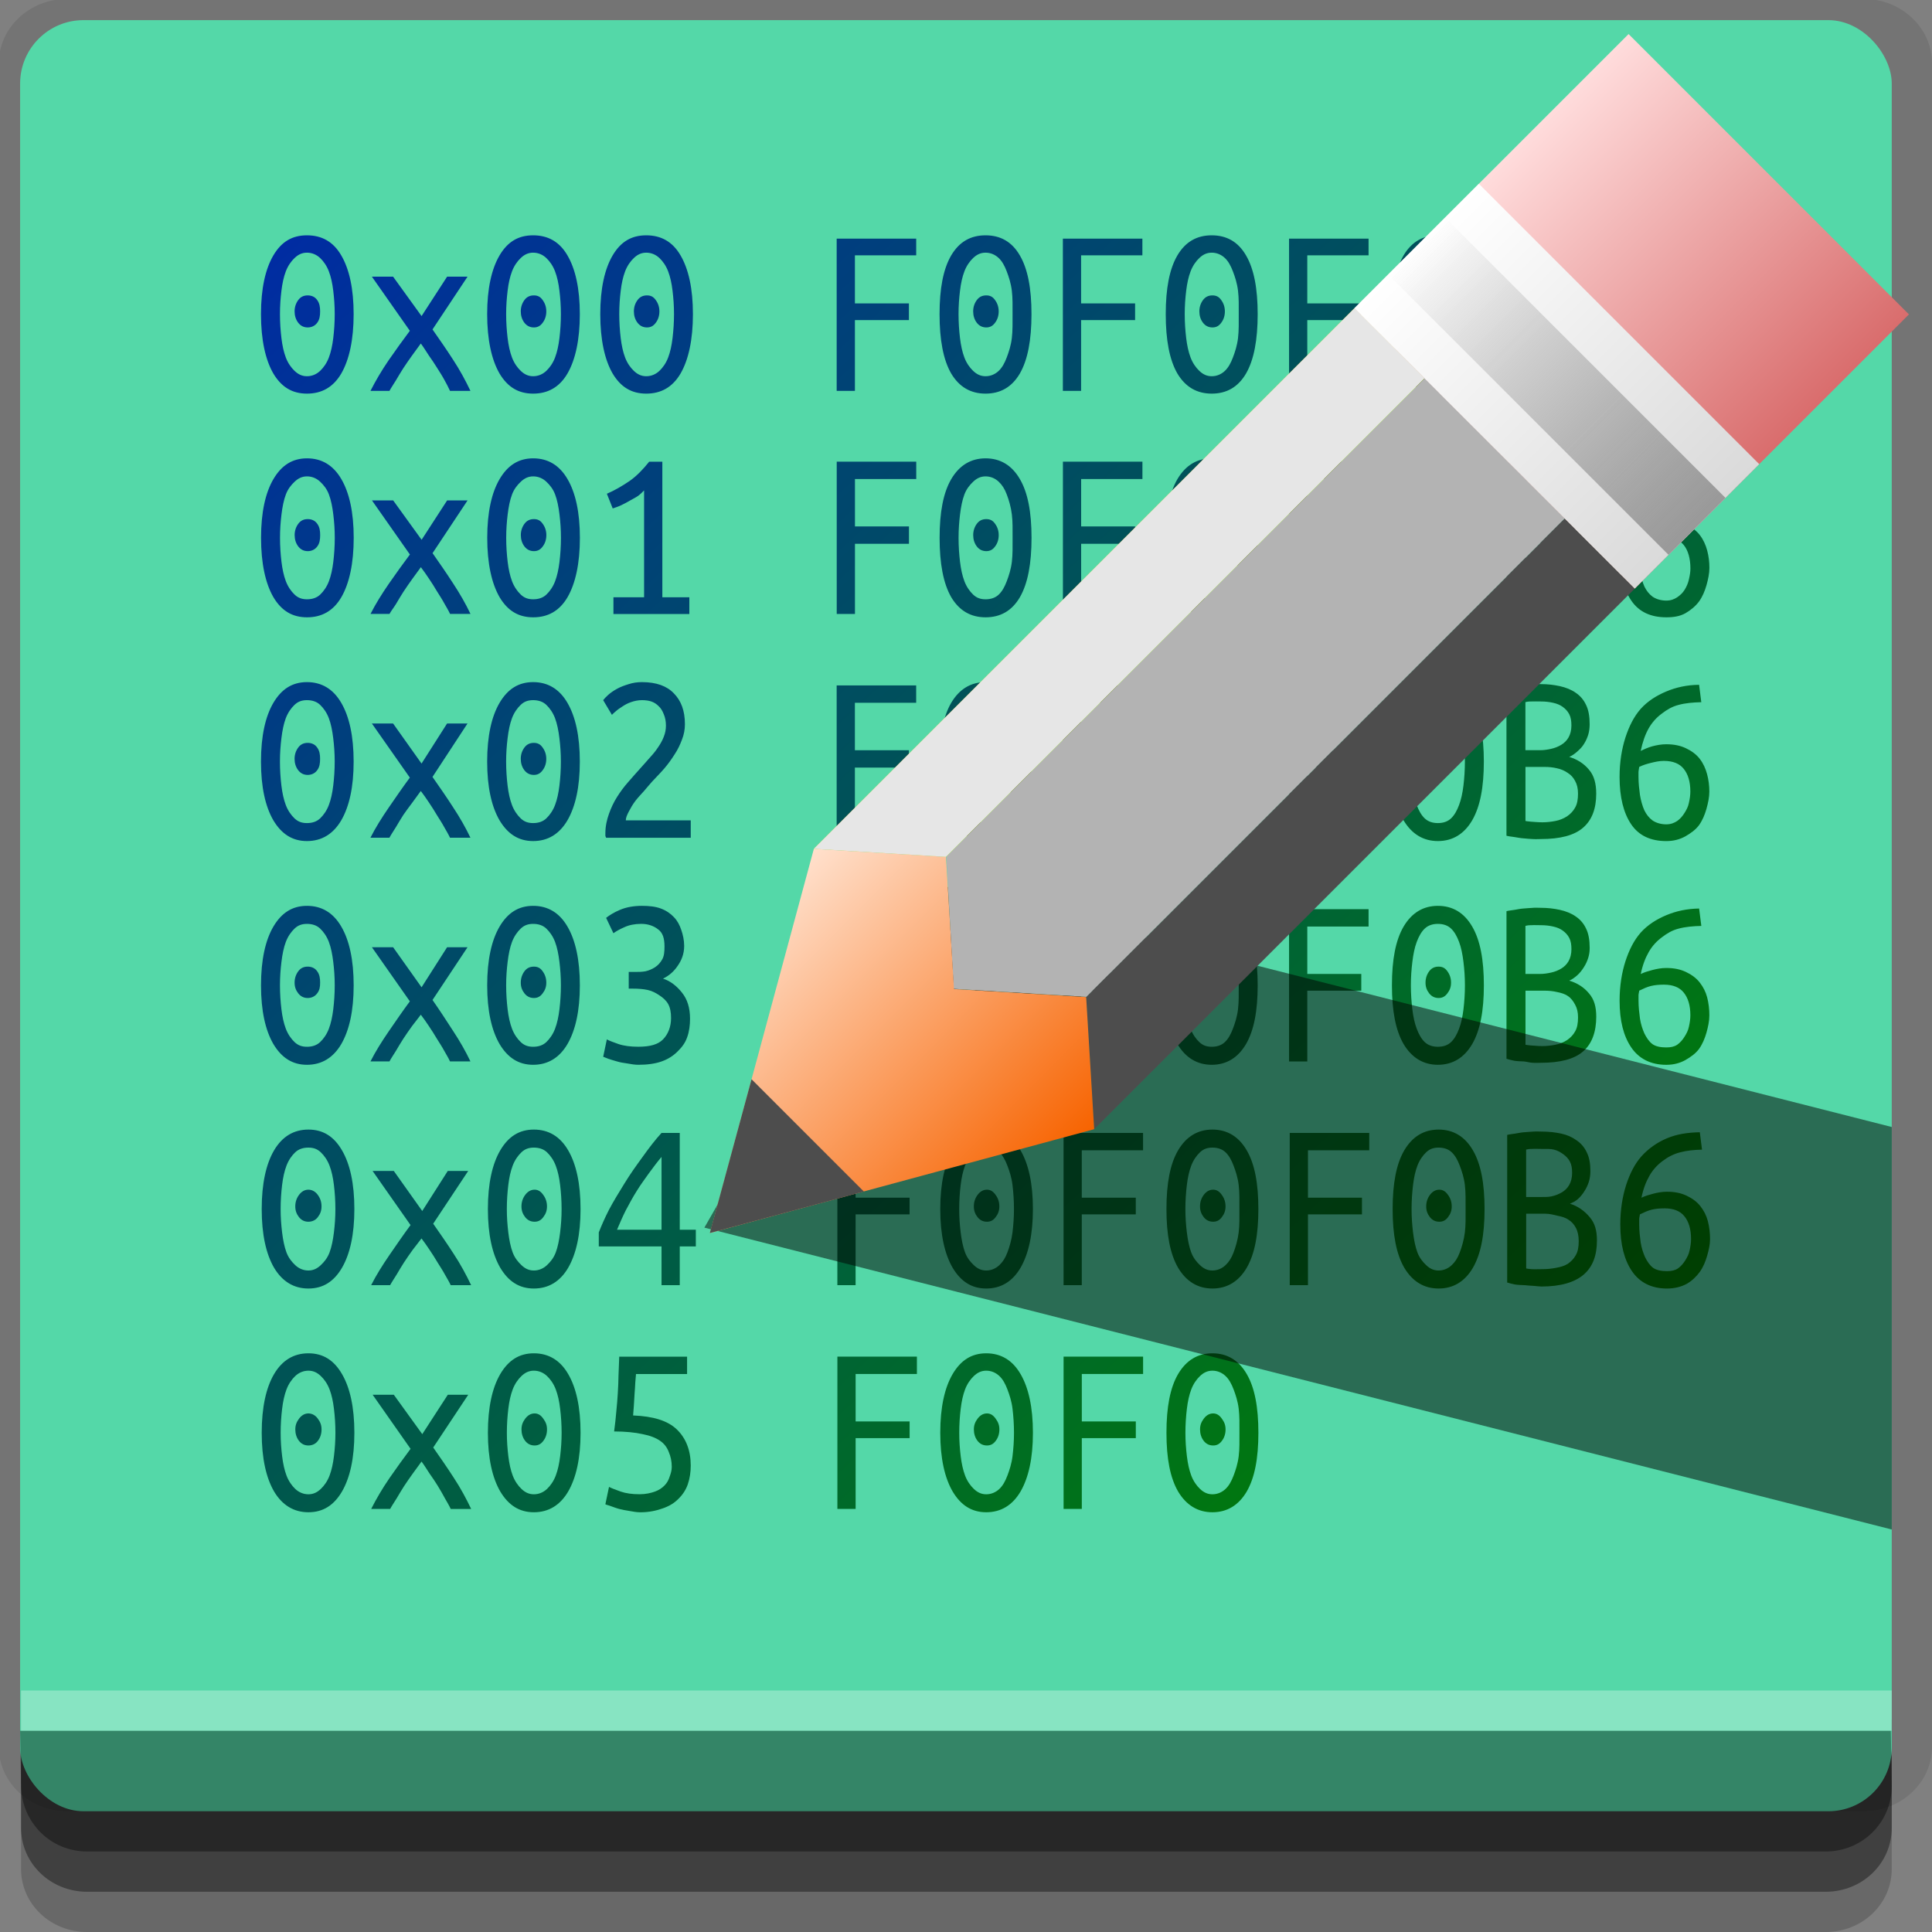 <?xml version="1.0" encoding="UTF-8" standalone="no"?>
<!-- Created with Inkscape (http://www.inkscape.org/) -->

<svg
   xmlns:dc="http://purl.org/dc/elements/1.1/"
   xmlns:cc="http://creativecommons.org/ns#"
   xmlns:rdf="http://www.w3.org/1999/02/22-rdf-syntax-ns#"
   xmlns:svg="http://www.w3.org/2000/svg"
   xmlns="http://www.w3.org/2000/svg"
   xmlns:xlink="http://www.w3.org/1999/xlink"
   xmlns:sodipodi="http://sodipodi.sourceforge.net/DTD/sodipodi-0.dtd"
   xmlns:inkscape="http://www.inkscape.org/namespaces/inkscape"
   width="96"
   height="96"
   id="svg2"
   version="1.1"
   inkscape:version="0.48.4 r9939"
   sodipodi:docname="okteta.svg">
  <rect width="100%" height="100%" fill="#808080" stroke="none"/>
  <defs
     id="defs4">
    <linearGradient
       inkscape:collect="always"
       xlink:href="#linearGradient3849"
       id="linearGradient3868"
       gradientUnits="userSpaceOnUse"
       x1="33.786"
       y1="1027.25"
       x2="33.742"
       y2="1011.934" />
    <linearGradient
       id="linearGradient3849">
      <stop
         style="stop-color:#f76300;stop-opacity:1;"
         offset="0"
         id="stop3851" />
      <stop
         style="stop-color:#ffe0cc;stop-opacity:1;"
         offset="1"
         id="stop3853" />
    </linearGradient>
    <linearGradient
       inkscape:collect="always"
       xlink:href="#linearGradient3825"
       id="linearGradient3870"
       gradientUnits="userSpaceOnUse"
       gradientTransform="translate(2039.184,0)"
       x1="-1027.255"
       y1="70.798"
       x2="-1011.929"
       y2="70.798" />
    <linearGradient
       id="linearGradient3825">
      <stop
         style="stop-color:#ffdcdc;stop-opacity:1;"
         offset="0"
         id="stop3827" />
      <stop
         style="stop-color:#d96d6d;stop-opacity:1;"
         offset="1"
         id="stop3829" />
    </linearGradient>
    <linearGradient
       inkscape:collect="always"
       xlink:href="#linearGradient3841"
       id="linearGradient3872"
       gradientUnits="userSpaceOnUse"
       gradientTransform="translate(2039.184,0)"
       x1="-1027.255"
       y1="66.706"
       x2="-1011.929"
       y2="66.706" />
    <linearGradient
       id="linearGradient3841">
      <stop
         style="stop-color:#ffffff;stop-opacity:1;"
         offset="0"
         id="stop3843" />
      <stop
         style="stop-color:#dadada;stop-opacity:1;"
         offset="1"
         id="stop3845" />
    </linearGradient>
    <linearGradient
       y2="66.706"
       x2="-1011.929"
       y1="66.706"
       x1="-1027.255"
       gradientUnits="userSpaceOnUse"
       id="linearGradient3051"
       xlink:href="#linearGradient3833"
       inkscape:collect="always" />
    <linearGradient
       inkscape:collect="always"
       id="linearGradient3833">
      <stop
         style="stop-color:#999999;stop-opacity:1;"
         offset="0"
         id="stop3835" />
      <stop
         style="stop-color:#999999;stop-opacity:0;"
         offset="1"
         id="stop3837" />
    </linearGradient>
    <linearGradient
       id="linearGradient3800">
      <stop
         style="stop-color:#002ca2;stop-opacity:1;"
         offset="0"
         id="stop3802" />
      <stop
         style="stop-color:#007d03;stop-opacity:1;"
         offset="1"
         id="stop3804" />
    </linearGradient>
    <linearGradient
       gradientTransform="matrix(1.092,0,0,1,-3.459,-4.583)"
       y2="1031.035"
       x2="73.494"
       y1="973.606"
       x1="15.516"
       gradientUnits="userSpaceOnUse"
       id="linearGradient3072"
       xlink:href="#linearGradient3800"
       inkscape:collect="always" />
  </defs>
  <sodipodi:namedview
     id="base"
     pagecolor="#ffffff"
     bordercolor="#666666"
     borderopacity="1.0"
     inkscape:pageopacity="0.0"
     inkscape:pageshadow="2"
     inkscape:zoom="5.90625"
     inkscape:cx="57.276376"
     inkscape:cy="48.048479"
     inkscape:document-units="px"
     inkscape:current-layer="layer1"
     showgrid="true"
     inkscape:snap-page="true"
     inkscape:snap-global="true"
     inkscape:snap-center="true"
     inkscape:snap-object-midpoints="false"
     showguides="true"
     inkscape:guide-bbox="true"
     inkscape:snap-bbox="true"
     inkscape:object-paths="true"
     inkscape:object-nodes="true"
     inkscape:window-width="1305"
     inkscape:window-height="744"
     inkscape:window-x="61"
     inkscape:window-y="24"
     inkscape:window-maximized="1"
     inkscape:snap-midpoints="false"
     inkscape:snap-grids="true"
     inkscape:snap-to-guides="false">
    <inkscape:grid
       type="xygrid"
       id="grid3002"
       empspacing="5"
       visible="true"
       enabled="true"
       snapvisiblegridlinesonly="true" />
  </sodipodi:namedview>
  <g
     inkscape:label="Layer 1"
     inkscape:groupmode="layer"
     id="layer1"
     transform="translate(0,-956.362)">
    <rect
       style="fill:#ffffff;fill-opacity:0;fill-rule:nonzero;stroke:none"
       id="rect3775"
       width="96"
       height="96"
       x="0"
       y="956.362"
       ry="0" />
    <path
       style="fill:#000000;fill-opacity:0.096;fill-rule:nonzero;stroke:none"
       d="m 3.353,956.307 c -1.884,0 -3.411,1.432 -3.411,3.198 l 0,83.659 c 0,1.766 1.527,3.198 3.411,3.198 l 89.236,0 c 1.884,0 3.411,-1.432 3.411,-3.198 l 0,-83.659 c 0,-1.766 -1.527,-3.198 -3.411,-3.198 z"
       id="rect3772"
       inkscape:connector-curvature="0"
       sodipodi:nodetypes="sssssssss" />
    <path
       style="fill:#000000;fill-opacity:0.187;fill-rule:nonzero;stroke:none"
       d="m 1.046,1041.807 0,7.422 c 0,1.739 1.462,3.134 3.285,3.134 l 86.384,0 c 1.823,0 3.285,-1.395 3.285,-3.134 l 0,-7.422 -92.954,0 z"
       id="rect3785"
       inkscape:connector-curvature="0" />
    <path
       style="fill:#000000;fill-opacity:0.384;fill-rule:nonzero;stroke:none"
       d="m 1.046,1041.807 0,5.381 c 0,1.762 1.462,3.175 3.285,3.175 l 86.384,0 c 1.823,0 3.285,-1.413 3.285,-3.175 l 0,-5.381 -92.954,0 z"
       id="rect3783"
       inkscape:connector-curvature="0" />
    <rect
       style="fill:#54d8a8;fill-opacity:1;fill-rule:nonzero;stroke:none"
       id="rect2985-2"
       width="93"
       height="89"
       x="1"
       y="957.362"
       ry="3.151" />
    <path
       style="fill:#000000;fill-opacity:0.384;fill-rule:nonzero;stroke:none"
       d="m 1,1042.362 0.046,2.746 c 0.03,1.806 1.462,3.254 3.285,3.254 l 86.384,0 c 1.823,0 3.285,-1.448 3.285,-3.254 l -0.046,-2.746 z"
       id="rect3781"
       inkscape:connector-curvature="0"
       sodipodi:nodetypes="csssscc" />
    <rect
       style="fill:#ffffff;fill-opacity:0.3;fill-rule:nonzero;stroke:none"
       id="rect3770"
       width="92.954"
       height="2"
       x="1.046"
       y="1040.362" />
    <path
       style="font-size:10.558px;font-style:normal;font-variant:normal;font-weight:normal;font-stretch:normal;text-align:end;line-height:125%;letter-spacing:0px;word-spacing:0px;text-anchor:end;fill:url(#linearGradient3072);fill-opacity:1;stroke:none;font-family:mry_KacstQurn;-inkscape-font-specification:mry_KacstQurn"
       d="m 15.252,968.055 c -0.727,0 -1.263,0.311 -1.668,0.996 -0.397,0.676 -0.616,1.649 -0.616,2.92 0,1.271 0.219,2.269 0.616,2.954 0.405,0.676 0.941,0.996 1.668,0.996 0.734,0 1.307,-0.319 1.704,-0.996 0.397,-0.684 0.616,-1.682 0.616,-2.954 -5e-6,-1.271 -0.219,-2.244 -0.616,-2.92 -0.397,-0.684 -0.97,-0.996 -1.704,-0.996 z m 11.239,0 c -0.727,0 -1.263,0.311 -1.668,0.996 -0.397,0.676 -0.616,1.649 -0.616,2.92 0,1.271 0.219,2.269 0.616,2.954 0.405,0.676 0.941,0.996 1.668,0.996 0.734,0 1.307,-0.319 1.704,-0.996 0.397,-0.684 0.616,-1.682 0.616,-2.954 -5e-6,-1.271 -0.219,-2.244 -0.616,-2.92 -0.397,-0.684 -0.97,-0.996 -1.704,-0.996 z m 5.62,0 c -0.727,0 -1.263,0.311 -1.668,0.996 -0.397,0.676 -0.616,1.649 -0.616,2.92 0,1.271 0.219,2.269 0.616,2.954 0.405,0.676 0.941,0.996 1.668,0.996 0.734,0 1.307,-0.319 1.704,-0.996 0.397,-0.684 0.616,-1.682 0.616,-2.954 -4e-6,-1.271 -0.219,-2.244 -0.616,-2.92 -0.397,-0.684 -0.97,-0.996 -1.704,-0.996 z m 16.859,0 c -0.727,0 -1.299,0.311 -1.704,0.996 -0.397,0.676 -0.58,1.649 -0.58,2.92 0,1.271 0.183,2.269 0.58,2.954 0.405,0.676 0.977,0.996 1.704,0.996 0.734,0 1.307,-0.319 1.704,-0.996 0.397,-0.684 0.58,-1.682 0.58,-2.954 -5e-6,-1.271 -0.183,-2.244 -0.58,-2.92 -0.397,-0.684 -0.97,-0.996 -1.704,-0.996 z m 11.239,0 c -0.727,0 -1.299,0.311 -1.704,0.996 -0.397,0.676 -0.58,1.649 -0.58,2.92 0,1.271 0.183,2.269 0.58,2.954 0.405,0.676 0.977,0.996 1.704,0.996 0.734,0 1.307,-0.319 1.704,-0.996 0.397,-0.684 0.58,-1.682 0.58,-2.954 -4e-6,-1.271 -0.183,-2.244 -0.58,-2.92 -0.397,-0.684 -0.97,-0.996 -1.704,-0.996 z m 11.239,0 c -0.727,0 -1.299,0.311 -1.704,0.996 -0.397,0.676 -0.58,1.649 -0.58,2.92 0,1.271 0.183,2.269 0.58,2.954 0.405,0.676 0.977,0.996 1.704,0.996 0.734,0 1.307,-0.319 1.704,-0.996 0.397,-0.684 0.58,-1.682 0.58,-2.954 -4e-6,-1.271 -0.183,-2.244 -0.58,-2.92 -0.397,-0.684 -0.97,-0.996 -1.704,-0.996 z m 5.112,0.066 c -0.12,0 -0.249,0.025 -0.399,0.033 -0.142,0.009 -0.314,0.017 -0.471,0.033 -0.15,0.008 -0.285,0.008 -0.435,0.033 -0.142,0.024 -0.286,0.067 -0.399,0.1 l 0,7.334 c 0.112,0.033 0.249,0.075 0.399,0.1 0.15,0.024 0.321,0.025 0.471,0.033 0.15,0.016 0.285,0.025 0.435,0.033 0.15,0.009 0.286,0 0.399,0 0.966,0 1.661,-0.181 2.103,-0.564 0.442,-0.383 0.653,-0.943 0.653,-1.692 -4e-6,-0.489 -0.1,-0.893 -0.363,-1.195 -0.255,-0.31 -0.597,-0.516 -0.979,-0.631 0.142,-0.057 0.279,-0.126 0.399,-0.232 0.127,-0.114 0.236,-0.252 0.326,-0.398 0.097,-0.147 0.165,-0.302 0.218,-0.465 0.052,-0.171 0.073,-0.352 0.073,-0.531 -4e-6,-0.375 -0.054,-0.677 -0.181,-0.929 -0.12,-0.253 -0.283,-0.476 -0.508,-0.631 -0.217,-0.155 -0.498,-0.267 -0.798,-0.332 -0.3,-0.065 -0.598,-0.1 -0.943,-0.1 z m 7.867,0.066 c -0.614,0.009 -1.145,0.095 -1.631,0.299 -0.487,0.204 -0.924,0.513 -1.269,0.896 -0.337,0.383 -0.574,0.857 -0.761,1.427 -0.18,0.562 -0.29,1.191 -0.29,1.925 -10e-7,1.002 0.198,1.794 0.58,2.356 0.382,0.562 0.969,0.83 1.74,0.83 0.375,0 0.673,-0.052 0.943,-0.199 0.27,-0.155 0.517,-0.361 0.689,-0.597 0.172,-0.244 0.28,-0.511 0.363,-0.796 0.082,-0.293 0.145,-0.586 0.145,-0.863 -5e-6,-0.301 -0.034,-0.578 -0.109,-0.863 -0.075,-0.285 -0.198,-0.551 -0.363,-0.763 -0.165,-0.22 -0.412,-0.367 -0.689,-0.498 -0.27,-0.13 -0.589,-0.199 -0.979,-0.199 -0.24,0 -0.472,0.01 -0.689,0.066 -0.21,0.057 -0.4,0.143 -0.58,0.232 0.09,-0.44 0.227,-0.827 0.399,-1.128 0.172,-0.301 0.398,-0.543 0.653,-0.73 0.255,-0.196 0.512,-0.317 0.834,-0.398 0.33,-0.09 0.727,-0.158 1.124,-0.166 l -0.109,-0.83 z m -42.853,0.033 0,7.566 0.906,0 0,-3.518 2.683,0 0,-0.83 -2.683,0 0,-2.389 3.045,0 0,-0.83 -3.952,0 z m 11.239,0 0,7.566 0.906,0 0,-3.518 2.683,0 0,-0.83 -2.683,0 0,-2.389 3.045,0 0,-0.83 -3.952,0 z m 11.239,0 0,7.566 0.906,0 0,-3.518 2.683,0 0,-0.83 -2.683,0 0,-2.389 3.045,0 0,-0.83 -3.952,0 z m -48.799,0.697 c 0.255,0 0.48,0.102 0.653,0.265 0.172,0.163 0.33,0.387 0.435,0.664 0.105,0.277 0.173,0.588 0.218,0.962 0.045,0.367 0.073,0.746 0.073,1.162 -5e-6,0.416 -0.028,0.82 -0.073,1.195 -0.045,0.367 -0.113,0.685 -0.218,0.962 -0.105,0.277 -0.263,0.501 -0.435,0.664 -0.172,0.163 -0.398,0.265 -0.653,0.265 -0.255,0 -0.444,-0.102 -0.616,-0.265 -0.172,-0.163 -0.33,-0.387 -0.435,-0.664 -0.105,-0.277 -0.173,-0.596 -0.218,-0.962 -0.045,-0.375 -0.073,-0.779 -0.073,-1.195 0,-0.416 0.028,-0.795 0.073,-1.162 0.045,-0.375 0.113,-0.685 0.218,-0.962 0.105,-0.277 0.263,-0.501 0.435,-0.664 0.172,-0.163 0.362,-0.265 0.616,-0.265 z m 11.239,0 c 0.255,0 0.48,0.102 0.653,0.265 0.172,0.163 0.33,0.387 0.435,0.664 0.105,0.277 0.173,0.588 0.218,0.962 0.045,0.367 0.073,0.746 0.073,1.162 -5e-6,0.416 -0.028,0.82 -0.073,1.195 -0.045,0.367 -0.113,0.685 -0.218,0.962 -0.105,0.277 -0.263,0.501 -0.435,0.664 -0.172,0.163 -0.398,0.265 -0.653,0.265 -0.255,0 -0.444,-0.102 -0.616,-0.265 -0.172,-0.163 -0.33,-0.387 -0.435,-0.664 -0.105,-0.277 -0.173,-0.596 -0.218,-0.962 -0.045,-0.375 -0.073,-0.779 -0.073,-1.195 -1e-6,-0.416 0.028,-0.795 0.073,-1.162 0.045,-0.375 0.113,-0.685 0.218,-0.962 0.105,-0.277 0.263,-0.501 0.435,-0.664 0.172,-0.163 0.362,-0.265 0.616,-0.265 z m 5.62,0 c 0.255,0 0.48,0.102 0.653,0.265 0.172,0.163 0.33,0.387 0.435,0.664 0.105,0.277 0.173,0.588 0.218,0.962 0.045,0.367 0.073,0.746 0.073,1.162 -4e-6,0.416 -0.028,0.82 -0.073,1.195 -0.045,0.367 -0.113,0.685 -0.218,0.962 -0.105,0.277 -0.263,0.501 -0.435,0.664 -0.172,0.163 -0.398,0.265 -0.653,0.265 -0.255,0 -0.444,-0.102 -0.616,-0.265 -0.172,-0.163 -0.33,-0.387 -0.435,-0.664 -0.105,-0.277 -0.173,-0.596 -0.218,-0.962 -0.045,-0.375 -0.073,-0.779 -0.073,-1.195 -10e-7,-0.416 0.028,-0.795 0.073,-1.162 0.045,-0.375 0.113,-0.685 0.218,-0.962 0.105,-0.277 0.263,-0.501 0.435,-0.664 0.172,-0.163 0.362,-0.265 0.616,-0.265 z m 16.859,0 c 0.255,0 0.48,0.102 0.653,0.265 0.172,0.163 0.294,0.387 0.399,0.664 0.105,0.277 0.209,0.588 0.254,0.962 0.045,0.367 0.036,0.746 0.036,1.162 -5e-6,0.416 0.009,0.82 -0.036,1.195 -0.045,0.367 -0.149,0.685 -0.254,0.962 -0.105,0.277 -0.227,0.501 -0.399,0.664 -0.172,0.163 -0.398,0.265 -0.653,0.265 -0.255,0 -0.444,-0.102 -0.616,-0.265 -0.172,-0.163 -0.33,-0.387 -0.435,-0.664 -0.105,-0.277 -0.173,-0.596 -0.218,-0.962 -0.045,-0.375 -0.073,-0.779 -0.073,-1.195 -10e-7,-0.416 0.028,-0.795 0.073,-1.162 0.045,-0.375 0.113,-0.685 0.218,-0.962 0.105,-0.277 0.263,-0.501 0.435,-0.664 0.172,-0.163 0.362,-0.265 0.616,-0.265 z m 11.239,0 c 0.255,0 0.48,0.102 0.653,0.265 0.172,0.163 0.294,0.387 0.399,0.664 0.105,0.277 0.209,0.588 0.254,0.962 0.045,0.367 0.036,0.746 0.036,1.162 -4e-6,0.416 0.009,0.82 -0.036,1.195 -0.045,0.367 -0.149,0.685 -0.254,0.962 -0.105,0.277 -0.227,0.501 -0.399,0.664 -0.172,0.163 -0.398,0.265 -0.653,0.265 -0.255,0 -0.444,-0.102 -0.616,-0.265 -0.172,-0.163 -0.33,-0.387 -0.435,-0.664 -0.105,-0.277 -0.173,-0.596 -0.218,-0.962 -0.045,-0.375 -0.073,-0.779 -0.073,-1.195 -1e-6,-0.416 0.028,-0.795 0.073,-1.162 0.045,-0.375 0.113,-0.685 0.218,-0.962 0.105,-0.277 0.263,-0.501 0.435,-0.664 0.172,-0.163 0.362,-0.265 0.616,-0.265 z m 11.239,0 c 0.255,0 0.48,0.102 0.653,0.265 0.172,0.163 0.294,0.387 0.399,0.664 0.105,0.277 0.173,0.588 0.218,0.962 0.045,0.367 0.073,0.746 0.073,1.162 -4e-6,0.416 -0.028,0.82 -0.073,1.195 -0.045,0.367 -0.113,0.685 -0.218,0.962 -0.105,0.277 -0.227,0.501 -0.399,0.664 -0.172,0.163 -0.398,0.265 -0.653,0.265 -0.255,0 -0.48,-0.102 -0.653,-0.265 -0.172,-0.163 -0.294,-0.387 -0.399,-0.664 -0.105,-0.277 -0.173,-0.596 -0.218,-0.962 -0.045,-0.375 -0.073,-0.779 -0.073,-1.195 -10e-7,-0.416 0.028,-0.795 0.073,-1.162 0.045,-0.375 0.113,-0.685 0.218,-0.962 0.105,-0.277 0.227,-0.501 0.399,-0.664 0.172,-0.163 0.398,-0.265 0.653,-0.265 z m 5.148,0.066 c 0.195,0 0.408,0.026 0.58,0.066 0.18,0.041 0.336,0.101 0.471,0.199 0.135,0.098 0.244,0.243 0.326,0.398 0.082,0.155 0.109,0.344 0.109,0.564 -3e-6,0.236 -0.055,0.409 -0.145,0.564 -0.09,0.155 -0.213,0.275 -0.363,0.365 -0.15,0.09 -0.32,0.158 -0.508,0.199 -0.187,0.041 -0.357,0.066 -0.544,0.066 l -0.725,0 0,-2.389 c 0.06,-0.016 0.148,0 0.29,0 0.15,-0.009 0.313,-0.033 0.508,-0.033 z m -58.117,1.128 1.885,2.688 c -0.345,0.464 -0.692,0.939 -1.051,1.46 -0.352,0.513 -0.659,1.038 -0.906,1.527 l 0.943,0 c 0.082,-0.155 0.206,-0.335 0.326,-0.531 0.12,-0.196 0.228,-0.394 0.363,-0.597 0.142,-0.212 0.285,-0.427 0.435,-0.631 0.15,-0.204 0.3,-0.41 0.435,-0.597 0.135,0.179 0.264,0.394 0.399,0.597 0.142,0.204 0.271,0.386 0.399,0.597 0.127,0.204 0.258,0.402 0.363,0.597 0.112,0.196 0.215,0.401 0.29,0.564 l 1.015,0 c -0.24,-0.505 -0.526,-1.038 -0.87,-1.56 -0.337,-0.521 -0.678,-1.013 -1.015,-1.493 l 1.74,-2.622 -1.015,0 -1.269,1.958 -1.414,-1.958 -1.051,0 z m -3.19,0.929 c -0.195,0 -0.351,0.069 -0.471,0.232 -0.12,0.163 -0.181,0.352 -0.181,0.564 -3e-6,0.212 0.061,0.409 0.181,0.564 0.12,0.155 0.277,0.232 0.471,0.232 0.187,0 0.359,-0.077 0.471,-0.232 0.12,-0.155 0.145,-0.352 0.145,-0.564 -3e-6,-0.212 -0.025,-0.401 -0.145,-0.564 -0.112,-0.163 -0.284,-0.232 -0.471,-0.232 z m 11.239,0 c -0.195,0 -0.351,0.069 -0.471,0.232 -0.12,0.163 -0.181,0.352 -0.181,0.564 -3e-6,0.212 0.061,0.409 0.181,0.564 0.12,0.155 0.277,0.232 0.471,0.232 0.187,0 0.323,-0.077 0.435,-0.232 0.12,-0.155 0.181,-0.352 0.181,-0.564 -3e-6,-0.212 -0.061,-0.401 -0.181,-0.564 -0.112,-0.163 -0.248,-0.232 -0.435,-0.232 z m 5.62,0 c -0.195,0 -0.351,0.069 -0.471,0.232 -0.12,0.163 -0.181,0.352 -0.181,0.564 -3e-6,0.212 0.061,0.409 0.181,0.564 0.12,0.155 0.277,0.232 0.471,0.232 0.187,0 0.323,-0.077 0.435,-0.232 0.12,-0.155 0.181,-0.352 0.181,-0.564 -3e-6,-0.212 -0.061,-0.401 -0.181,-0.564 -0.112,-0.163 -0.248,-0.232 -0.435,-0.232 z m 16.859,0 c -0.195,0 -0.351,0.069 -0.471,0.232 -0.12,0.163 -0.181,0.352 -0.181,0.564 -2e-6,0.212 0.061,0.409 0.181,0.564 0.12,0.155 0.277,0.232 0.471,0.232 0.187,0 0.323,-0.077 0.435,-0.232 0.12,-0.155 0.181,-0.352 0.181,-0.564 -3e-6,-0.212 -0.061,-0.401 -0.181,-0.564 -0.112,-0.163 -0.248,-0.232 -0.435,-0.232 z m 11.239,0 c -0.195,0 -0.351,0.069 -0.471,0.232 -0.12,0.163 -0.181,0.352 -0.181,0.564 -2e-6,0.212 0.061,0.409 0.181,0.564 0.12,0.155 0.277,0.232 0.471,0.232 0.187,0 0.323,-0.077 0.435,-0.232 0.12,-0.155 0.181,-0.352 0.181,-0.564 -3e-6,-0.212 -0.061,-0.401 -0.181,-0.564 -0.112,-0.163 -0.248,-0.232 -0.435,-0.232 z m 11.239,0 c -0.195,0 -0.351,0.069 -0.471,0.232 -0.12,0.163 -0.181,0.352 -0.181,0.564 -2e-6,0.212 0.061,0.409 0.181,0.564 0.12,0.155 0.277,0.232 0.471,0.232 0.187,0 0.323,-0.077 0.435,-0.232 0.12,-0.155 0.181,-0.352 0.181,-0.564 -5e-6,-0.212 -0.061,-0.401 -0.181,-0.564 -0.112,-0.163 -0.248,-0.232 -0.435,-0.232 z m 11.203,0.929 c 0.442,0 0.777,0.137 0.979,0.398 0.21,0.261 0.326,0.631 0.326,1.128 -4e-6,0.171 -0.028,0.335 -0.073,0.531 -0.037,0.187 -0.12,0.376 -0.218,0.531 -0.097,0.155 -0.213,0.292 -0.363,0.398 -0.15,0.098 -0.319,0.133 -0.544,0.133 -0.27,0 -0.517,-0.044 -0.689,-0.166 -0.172,-0.13 -0.294,-0.319 -0.399,-0.531 -0.097,-0.22 -0.173,-0.453 -0.218,-0.73 -0.037,-0.285 -0.073,-0.611 -0.073,-0.929 l 0,-0.232 c -10e-7,-0.082 0.029,-0.151 0.036,-0.232 0.202,-0.098 0.385,-0.183 0.58,-0.232 0.202,-0.049 0.413,-0.066 0.653,-0.066 z m -6.888,0.265 0.943,0 c 0.217,0 0.414,0.018 0.616,0.066 0.202,0.041 0.394,0.126 0.544,0.232 0.157,0.098 0.273,0.227 0.363,0.398 0.097,0.171 0.145,0.378 0.145,0.631 -5e-6,0.285 -0.04,0.518 -0.145,0.697 -0.097,0.179 -0.234,0.351 -0.399,0.465 -0.165,0.106 -0.363,0.158 -0.58,0.199 -0.21,0.041 -0.42,0.066 -0.653,0.066 -0.232,0 -0.423,0.008 -0.58,0 -0.15,-0.016 -0.239,-0.025 -0.254,-0.033 l 0,-2.721 z m -60.546,6.903 c -0.727,0 -1.263,0.344 -1.668,1.029 -0.397,0.676 -0.616,1.649 -0.616,2.92 0,1.271 0.219,2.269 0.616,2.954 0.405,0.676 0.941,0.996 1.668,0.996 0.734,0 1.307,-0.319 1.704,-0.996 0.397,-0.684 0.616,-1.682 0.616,-2.954 -5e-6,-1.271 -0.219,-2.244 -0.616,-2.92 -0.397,-0.684 -0.97,-1.029 -1.704,-1.029 z m 11.239,0 c -0.727,0 -1.263,0.344 -1.668,1.029 -0.397,0.676 -0.616,1.649 -0.616,2.92 0,1.271 0.219,2.269 0.616,2.954 0.405,0.676 0.941,0.996 1.668,0.996 0.734,0 1.307,-0.319 1.704,-0.996 0.397,-0.684 0.616,-1.682 0.616,-2.954 -5e-6,-1.271 -0.219,-2.244 -0.616,-2.92 -0.397,-0.684 -0.97,-1.029 -1.704,-1.029 z m 22.478,0 c -0.727,0 -1.299,0.344 -1.704,1.029 -0.397,0.676 -0.58,1.649 -0.58,2.92 0,1.271 0.183,2.269 0.58,2.954 0.405,0.676 0.977,0.996 1.704,0.996 0.734,0 1.307,-0.319 1.704,-0.996 0.397,-0.684 0.58,-1.682 0.58,-2.954 -5e-6,-1.271 -0.183,-2.244 -0.58,-2.92 -0.397,-0.684 -0.97,-1.029 -1.704,-1.029 z m 11.239,0 c -0.727,0 -1.299,0.344 -1.704,1.029 -0.397,0.676 -0.58,1.649 -0.58,2.92 0,1.271 0.183,2.269 0.58,2.954 0.405,0.676 0.977,0.996 1.704,0.996 0.734,0 1.307,-0.319 1.704,-0.996 0.397,-0.684 0.58,-1.682 0.58,-2.954 -4e-6,-1.271 -0.183,-2.244 -0.58,-2.92 -0.397,-0.684 -0.97,-1.029 -1.704,-1.029 z m 11.239,0 c -0.727,0 -1.299,0.344 -1.704,1.029 -0.397,0.676 -0.58,1.649 -0.58,2.92 0,1.271 0.183,2.269 0.58,2.954 0.405,0.676 0.977,0.996 1.704,0.996 0.734,0 1.307,-0.319 1.704,-0.996 0.397,-0.684 0.58,-1.682 0.58,-2.954 -4e-6,-1.271 -0.183,-2.244 -0.58,-2.92 -0.397,-0.684 -0.97,-1.029 -1.704,-1.029 z m 5.112,0.1 c -0.12,0 -0.249,0.025 -0.399,0.033 -0.142,0.008 -0.314,0.017 -0.471,0.033 -0.15,0.009 -0.285,0.009 -0.435,0.033 -0.142,0.024 -0.286,0.067 -0.399,0.1 l 0,7.334 c 0.112,0.033 0.249,0.042 0.399,0.066 0.15,0.024 0.321,0.058 0.471,0.066 0.15,0.016 0.285,0.025 0.435,0.033 0.15,0.008 0.286,0 0.399,0 0.966,0 1.661,-0.181 2.103,-0.564 0.442,-0.383 0.653,-0.943 0.653,-1.692 -4e-6,-0.489 -0.1,-0.893 -0.363,-1.195 -0.255,-0.31 -0.597,-0.516 -0.979,-0.631 0.142,-0.057 0.279,-0.126 0.399,-0.232 0.127,-0.114 0.236,-0.252 0.326,-0.398 0.097,-0.147 0.165,-0.302 0.218,-0.465 0.052,-0.171 0.073,-0.352 0.073,-0.531 -4e-6,-0.375 -0.054,-0.677 -0.181,-0.929 -0.12,-0.253 -0.283,-0.476 -0.508,-0.631 -0.217,-0.155 -0.498,-0.267 -0.798,-0.332 -0.3,-0.065 -0.598,-0.1 -0.943,-0.1 z m 7.867,0.033 c -0.614,0.008 -1.145,0.128 -1.631,0.332 -0.487,0.204 -0.924,0.48 -1.269,0.863 -0.337,0.383 -0.574,0.89 -0.761,1.46 -0.18,0.562 -0.29,1.191 -0.29,1.925 -10e-7,1.002 0.198,1.794 0.58,2.356 0.382,0.562 0.969,0.83 1.74,0.83 0.375,0 0.673,-0.052 0.943,-0.199 0.27,-0.155 0.517,-0.361 0.689,-0.597 0.172,-0.244 0.28,-0.511 0.363,-0.796 0.082,-0.293 0.145,-0.586 0.145,-0.863 -5e-6,-0.301 -0.034,-0.578 -0.109,-0.863 -0.075,-0.285 -0.198,-0.551 -0.363,-0.763 -0.165,-0.22 -0.412,-0.401 -0.689,-0.531 -0.27,-0.13 -0.589,-0.166 -0.979,-0.166 -0.24,0 -0.472,0.01 -0.689,0.066 -0.21,0.057 -0.4,0.143 -0.58,0.232 0.09,-0.44 0.227,-0.827 0.399,-1.128 0.172,-0.301 0.398,-0.543 0.653,-0.73 0.255,-0.196 0.512,-0.317 0.834,-0.398 0.33,-0.09 0.727,-0.158 1.124,-0.166 l -0.109,-0.863 z m -52.171,0.033 c -0.307,0.383 -0.619,0.71 -0.979,0.962 -0.36,0.244 -0.742,0.468 -1.124,0.631 l 0.29,0.73 c 0.142,-0.049 0.285,-0.093 0.435,-0.166 0.15,-0.073 0.3,-0.151 0.435,-0.232 0.142,-0.082 0.286,-0.151 0.399,-0.232 0.12,-0.09 0.208,-0.184 0.29,-0.265 l 0,5.31 -1.523,0 0,0.83 3.771,0 0,-0.83 -1.341,0 0,-6.737 -0.653,0 z m 9.318,0 0,7.566 0.906,0 0,-3.485 2.683,0 0,-0.863 -2.683,0 0,-2.356 3.045,0 0,-0.863 -3.952,0 z m 11.239,0 0,7.566 0.906,0 0,-3.485 2.683,0 0,-0.863 -2.683,0 0,-2.356 3.045,0 0,-0.863 -3.952,0 z m 11.239,0 0,7.566 0.906,0 0,-3.485 2.683,0 0,-0.863 -2.683,0 0,-2.356 3.045,0 0,-0.863 -3.952,0 z m -48.799,0.73 c 0.255,0 0.48,0.102 0.653,0.265 0.172,0.163 0.33,0.353 0.435,0.631 0.105,0.277 0.173,0.621 0.218,0.996 0.045,0.367 0.073,0.746 0.073,1.162 -5e-6,0.416 -0.028,0.82 -0.073,1.195 -0.045,0.367 -0.113,0.685 -0.218,0.962 -0.105,0.277 -0.263,0.501 -0.435,0.664 -0.172,0.163 -0.398,0.232 -0.653,0.232 -0.255,0 -0.444,-0.069 -0.616,-0.232 -0.172,-0.163 -0.33,-0.387 -0.435,-0.664 -0.105,-0.277 -0.173,-0.596 -0.218,-0.962 -0.045,-0.375 -0.073,-0.779 -0.073,-1.195 -10e-7,-0.416 0.028,-0.795 0.073,-1.162 0.045,-0.375 0.113,-0.719 0.218,-0.996 0.105,-0.277 0.263,-0.468 0.435,-0.631 0.172,-0.163 0.362,-0.265 0.616,-0.265 z m 11.239,0 c 0.255,0 0.48,0.102 0.653,0.265 0.172,0.163 0.33,0.353 0.435,0.631 0.105,0.277 0.173,0.621 0.218,0.996 0.045,0.367 0.073,0.746 0.073,1.162 -5e-6,0.416 -0.028,0.82 -0.073,1.195 -0.045,0.367 -0.113,0.685 -0.218,0.962 -0.105,0.277 -0.263,0.501 -0.435,0.664 -0.172,0.163 -0.398,0.232 -0.653,0.232 -0.255,0 -0.444,-0.069 -0.616,-0.232 -0.172,-0.163 -0.33,-0.387 -0.435,-0.664 -0.105,-0.277 -0.173,-0.596 -0.218,-0.962 -0.045,-0.375 -0.073,-0.779 -0.073,-1.195 -1e-6,-0.416 0.028,-0.795 0.073,-1.162 0.045,-0.375 0.113,-0.719 0.218,-0.996 0.105,-0.277 0.263,-0.468 0.435,-0.631 0.172,-0.163 0.362,-0.265 0.616,-0.265 z m 22.478,0 c 0.255,0 0.48,0.102 0.653,0.265 0.172,0.163 0.294,0.353 0.399,0.631 0.105,0.277 0.209,0.621 0.254,0.996 0.045,0.367 0.036,0.746 0.036,1.162 -5e-6,0.416 0.009,0.82 -0.036,1.195 -0.045,0.367 -0.149,0.685 -0.254,0.962 -0.105,0.277 -0.227,0.501 -0.399,0.664 -0.172,0.163 -0.398,0.232 -0.653,0.232 -0.255,0 -0.444,-0.069 -0.616,-0.232 -0.172,-0.163 -0.33,-0.387 -0.435,-0.664 -0.105,-0.277 -0.173,-0.596 -0.218,-0.962 -0.045,-0.375 -0.073,-0.779 -0.073,-1.195 -10e-7,-0.416 0.028,-0.795 0.073,-1.162 0.045,-0.375 0.113,-0.719 0.218,-0.996 0.105,-0.277 0.263,-0.468 0.435,-0.631 0.172,-0.163 0.362,-0.265 0.616,-0.265 z m 11.239,0 c 0.255,0 0.48,0.102 0.653,0.265 0.172,0.163 0.294,0.353 0.399,0.631 0.105,0.277 0.209,0.621 0.254,0.996 0.045,0.367 0.036,0.746 0.036,1.162 -4e-6,0.416 0.009,0.82 -0.036,1.195 -0.045,0.367 -0.149,0.685 -0.254,0.962 -0.105,0.277 -0.227,0.501 -0.399,0.664 -0.172,0.163 -0.398,0.232 -0.653,0.232 -0.255,0 -0.444,-0.069 -0.616,-0.232 -0.172,-0.163 -0.33,-0.387 -0.435,-0.664 -0.105,-0.277 -0.173,-0.596 -0.218,-0.962 -0.045,-0.375 -0.073,-0.779 -0.073,-1.195 -1e-6,-0.416 0.028,-0.795 0.073,-1.162 0.045,-0.375 0.113,-0.719 0.218,-0.996 0.105,-0.277 0.263,-0.468 0.435,-0.631 0.172,-0.163 0.362,-0.265 0.616,-0.265 z m 11.239,0 c 0.255,0 0.48,0.102 0.653,0.265 0.172,0.163 0.294,0.353 0.399,0.631 0.105,0.277 0.173,0.621 0.218,0.996 0.045,0.367 0.073,0.746 0.073,1.162 -4e-6,0.416 -0.028,0.82 -0.073,1.195 -0.045,0.367 -0.113,0.685 -0.218,0.962 -0.105,0.277 -0.227,0.501 -0.399,0.664 -0.172,0.163 -0.398,0.232 -0.653,0.232 -0.255,0 -0.48,-0.069 -0.653,-0.232 -0.172,-0.163 -0.294,-0.387 -0.399,-0.664 -0.105,-0.277 -0.173,-0.596 -0.218,-0.962 -0.045,-0.375 -0.073,-0.779 -0.073,-1.195 -10e-7,-0.416 0.028,-0.795 0.073,-1.162 0.045,-0.375 0.113,-0.719 0.218,-0.996 0.105,-0.277 0.227,-0.468 0.399,-0.631 0.172,-0.163 0.398,-0.265 0.653,-0.265 z m 4.641,0.066 c 0.15,-0.008 0.313,0 0.508,0 0.195,0 0.408,0.026 0.58,0.066 0.18,0.041 0.336,0.101 0.471,0.199 0.135,0.098 0.244,0.243 0.326,0.398 0.082,0.155 0.109,0.344 0.109,0.564 -3e-6,0.236 -0.055,0.409 -0.145,0.564 -0.09,0.155 -0.213,0.275 -0.363,0.365 -0.15,0.09 -0.32,0.158 -0.508,0.199 -0.187,0.041 -0.357,0.066 -0.544,0.066 l -0.725,0 0,-2.389 c 0.06,-0.016 0.148,-0.033 0.29,-0.033 z m -57.609,1.128 1.885,2.688 c -0.345,0.464 -0.692,0.939 -1.051,1.46 -0.352,0.513 -0.659,1.004 -0.906,1.493 l 0.943,0 c 0.082,-0.155 0.206,-0.302 0.326,-0.498 0.12,-0.196 0.228,-0.394 0.363,-0.597 0.142,-0.212 0.285,-0.427 0.435,-0.631 0.15,-0.204 0.3,-0.41 0.435,-0.597 0.135,0.179 0.264,0.36 0.399,0.564 0.142,0.204 0.271,0.419 0.399,0.631 0.127,0.204 0.258,0.402 0.363,0.597 0.112,0.196 0.215,0.368 0.29,0.531 l 1.015,0 c -0.24,-0.505 -0.526,-1.005 -0.87,-1.527 -0.337,-0.521 -0.678,-1.013 -1.015,-1.493 l 1.74,-2.622 -1.015,0 -1.269,1.958 -1.414,-1.958 -1.051,0 z m -3.19,0.929 c -0.195,0 -0.351,0.069 -0.471,0.232 -0.12,0.163 -0.181,0.352 -0.181,0.564 -3e-6,0.212 0.061,0.409 0.181,0.564 0.12,0.155 0.277,0.232 0.471,0.232 0.187,0 0.359,-0.077 0.471,-0.232 0.12,-0.155 0.145,-0.352 0.145,-0.564 -3e-6,-0.212 -0.025,-0.401 -0.145,-0.564 -0.112,-0.163 -0.284,-0.232 -0.471,-0.232 z m 11.239,0 c -0.195,0 -0.351,0.069 -0.471,0.232 -0.12,0.163 -0.181,0.352 -0.181,0.564 -3e-6,0.212 0.061,0.409 0.181,0.564 0.12,0.155 0.277,0.232 0.471,0.232 0.187,0 0.323,-0.077 0.435,-0.232 0.12,-0.155 0.181,-0.352 0.181,-0.564 -3e-6,-0.212 -0.061,-0.401 -0.181,-0.564 -0.112,-0.163 -0.248,-0.232 -0.435,-0.232 z m 22.478,0 c -0.195,0 -0.351,0.069 -0.471,0.232 -0.12,0.163 -0.181,0.352 -0.181,0.564 -2e-6,0.212 0.061,0.409 0.181,0.564 0.12,0.155 0.277,0.232 0.471,0.232 0.187,0 0.323,-0.077 0.435,-0.232 0.12,-0.155 0.181,-0.352 0.181,-0.564 -3e-6,-0.212 -0.061,-0.401 -0.181,-0.564 -0.112,-0.163 -0.248,-0.232 -0.435,-0.232 z m 11.239,0 c -0.195,0 -0.351,0.069 -0.471,0.232 -0.12,0.163 -0.181,0.352 -0.181,0.564 -2e-6,0.212 0.061,0.409 0.181,0.564 0.12,0.155 0.277,0.232 0.471,0.232 0.187,0 0.323,-0.077 0.435,-0.232 0.12,-0.155 0.181,-0.352 0.181,-0.564 -3e-6,-0.212 -0.061,-0.401 -0.181,-0.564 -0.112,-0.163 -0.248,-0.232 -0.435,-0.232 z m 11.239,0 c -0.195,0 -0.351,0.069 -0.471,0.232 -0.12,0.163 -0.181,0.352 -0.181,0.564 -2e-6,0.212 0.061,0.409 0.181,0.564 0.12,0.155 0.277,0.232 0.471,0.232 0.187,0 0.323,-0.077 0.435,-0.232 0.12,-0.155 0.181,-0.352 0.181,-0.564 -5e-6,-0.212 -0.061,-0.401 -0.181,-0.564 -0.112,-0.163 -0.248,-0.232 -0.435,-0.232 z m 11.203,0.929 c 0.442,0 0.777,0.104 0.979,0.365 0.21,0.261 0.326,0.664 0.326,1.162 -4e-6,0.171 -0.028,0.335 -0.073,0.531 -0.037,0.187 -0.12,0.376 -0.218,0.531 -0.097,0.155 -0.213,0.259 -0.363,0.365 -0.15,0.098 -0.319,0.166 -0.544,0.166 -0.27,0 -0.517,-0.077 -0.689,-0.199 -0.172,-0.13 -0.294,-0.286 -0.399,-0.498 -0.097,-0.22 -0.173,-0.486 -0.218,-0.763 -0.037,-0.285 -0.073,-0.578 -0.073,-0.896 l 0,-0.232 c -10e-7,-0.082 0.029,-0.184 0.036,-0.265 0.202,-0.098 0.385,-0.15 0.58,-0.199 0.202,-0.049 0.413,-0.066 0.653,-0.066 z m -6.888,0.265 0.943,0 c 0.217,0 0.414,0.018 0.616,0.066 0.202,0.041 0.394,0.126 0.544,0.232 0.157,0.098 0.273,0.227 0.363,0.398 0.097,0.171 0.145,0.378 0.145,0.631 -5e-6,0.285 -0.04,0.518 -0.145,0.697 -0.097,0.179 -0.234,0.317 -0.399,0.431 -0.165,0.106 -0.363,0.192 -0.58,0.232 -0.21,0.041 -0.42,0.066 -0.653,0.066 -0.232,0 -0.423,0.009 -0.58,0 -0.15,-0.016 -0.239,-0.058 -0.254,-0.066 l 0,-2.688 z M 15.252,990.256 c -0.727,0 -1.263,0.344 -1.668,1.029 -0.397,0.676 -0.616,1.649 -0.616,2.92 0,1.271 0.219,2.236 0.616,2.92 0.405,0.676 0.941,1.029 1.668,1.029 0.734,0 1.307,-0.352 1.704,-1.029 0.397,-0.684 0.616,-1.649 0.616,-2.92 -5e-6,-1.271 -0.219,-2.244 -0.616,-2.92 -0.397,-0.684 -0.97,-1.029 -1.704,-1.029 z m 11.239,0 c -0.727,0 -1.263,0.344 -1.668,1.029 -0.397,0.676 -0.616,1.649 -0.616,2.92 0,1.271 0.219,2.236 0.616,2.92 0.405,0.676 0.941,1.029 1.668,1.029 0.734,0 1.307,-0.352 1.704,-1.029 0.397,-0.684 0.616,-1.649 0.616,-2.92 -5e-6,-1.271 -0.219,-2.244 -0.616,-2.92 -0.397,-0.684 -0.97,-1.029 -1.704,-1.029 z m 5.402,0 c -0.24,0 -0.443,0.034 -0.653,0.1 -0.21,0.065 -0.408,0.135 -0.58,0.232 -0.165,0.09 -0.315,0.193 -0.435,0.299 -0.12,0.106 -0.194,0.192 -0.254,0.265 l 0.435,0.73 c 0.045,-0.049 0.128,-0.126 0.218,-0.199 0.09,-0.082 0.206,-0.151 0.326,-0.232 0.127,-0.082 0.241,-0.142 0.399,-0.199 0.165,-0.057 0.349,-0.1 0.544,-0.1 0.165,0 0.329,0.018 0.471,0.066 0.142,0.049 0.258,0.126 0.363,0.232 0.112,0.098 0.194,0.243 0.254,0.398 0.067,0.155 0.109,0.344 0.109,0.564 -3e-6,0.196 -0.034,0.377 -0.109,0.564 -0.067,0.179 -0.17,0.36 -0.29,0.531 -0.112,0.171 -0.241,0.327 -0.399,0.498 -0.15,0.171 -0.307,0.352 -0.471,0.531 -0.202,0.22 -0.407,0.461 -0.616,0.697 -0.202,0.228 -0.379,0.469 -0.544,0.73 -0.165,0.261 -0.294,0.536 -0.399,0.83 -0.105,0.293 -0.181,0.62 -0.181,0.963 l 0,0.133 c -2e-6,0.04 0.029,0.058 0.036,0.1 l 4.206,0 0,-0.863 -3.227,0 c -2e-6,-0.122 0.055,-0.26 0.145,-0.431 0.09,-0.171 0.191,-0.352 0.326,-0.531 0.135,-0.179 0.285,-0.327 0.435,-0.498 0.15,-0.171 0.286,-0.343 0.399,-0.465 0.202,-0.22 0.422,-0.435 0.616,-0.664 0.195,-0.228 0.358,-0.461 0.508,-0.697 0.157,-0.236 0.273,-0.486 0.363,-0.73 0.097,-0.244 0.145,-0.503 0.145,-0.763 -4e-6,-0.676 -0.192,-1.168 -0.544,-1.527 -0.345,-0.367 -0.869,-0.564 -1.595,-0.564 z m 17.076,0 c -0.727,0 -1.299,0.344 -1.704,1.029 -0.397,0.676 -0.58,1.649 -0.58,2.92 0,1.271 0.183,2.236 0.58,2.92 0.405,0.676 0.977,1.029 1.704,1.029 0.734,0 1.307,-0.352 1.704,-1.029 0.397,-0.684 0.58,-1.649 0.58,-2.92 -5e-6,-1.271 -0.183,-2.244 -0.58,-2.92 -0.397,-0.684 -0.97,-1.029 -1.704,-1.029 z m 11.239,0 c -0.727,0 -1.299,0.344 -1.704,1.029 -0.397,0.676 -0.58,1.649 -0.58,2.92 0,1.271 0.183,2.236 0.58,2.92 0.405,0.676 0.977,1.029 1.704,1.029 0.734,0 1.307,-0.352 1.704,-1.029 0.397,-0.684 0.58,-1.649 0.58,-2.92 -4e-6,-1.271 -0.183,-2.244 -0.58,-2.92 -0.397,-0.684 -0.97,-1.029 -1.704,-1.029 z m 11.239,0 c -0.727,0 -1.299,0.344 -1.704,1.029 -0.397,0.676 -0.58,1.649 -0.58,2.92 0,1.271 0.183,2.236 0.58,2.92 0.405,0.676 0.977,1.029 1.704,1.029 0.734,0 1.307,-0.352 1.704,-1.029 0.397,-0.684 0.58,-1.649 0.58,-2.92 -4e-6,-1.271 -0.183,-2.244 -0.58,-2.92 -0.397,-0.684 -0.97,-1.029 -1.704,-1.029 z m 4.713,0.1 c -0.142,0.009 -0.314,0.05 -0.471,0.066 -0.15,0.008 -0.285,0.008 -0.435,0.033 -0.142,0.024 -0.286,0.067 -0.399,0.1 l 0,7.334 c 0.112,0.033 0.249,0.041 0.399,0.066 0.15,0.024 0.321,0.058 0.471,0.066 0.15,0.016 0.285,0.026 0.435,0.033 0.15,0.011 0.286,0 0.399,0 0.966,0 1.661,-0.181 2.103,-0.564 0.442,-0.383 0.653,-0.943 0.653,-1.692 -4e-6,-0.489 -0.1,-0.893 -0.363,-1.195 -0.255,-0.31 -0.597,-0.516 -0.979,-0.631 0.142,-0.057 0.279,-0.16 0.399,-0.265 0.127,-0.114 0.236,-0.218 0.326,-0.365 0.097,-0.147 0.165,-0.302 0.218,-0.465 0.052,-0.171 0.073,-0.352 0.073,-0.531 -4e-6,-0.375 -0.054,-0.71 -0.181,-0.962 -0.12,-0.253 -0.283,-0.443 -0.508,-0.597 -0.217,-0.155 -0.498,-0.267 -0.798,-0.332 -0.3,-0.065 -0.598,-0.1 -0.943,-0.1 -0.12,0 -0.249,-0.009 -0.399,0 z m 8.266,0.033 c -0.614,0.008 -1.145,0.128 -1.631,0.332 -0.487,0.204 -0.924,0.48 -1.269,0.863 -0.337,0.383 -0.574,0.857 -0.761,1.427 -0.18,0.562 -0.29,1.225 -0.29,1.958 -10e-7,1.002 0.198,1.794 0.58,2.356 0.382,0.562 0.969,0.83 1.74,0.83 0.375,0 0.673,-0.086 0.943,-0.232 0.27,-0.155 0.517,-0.328 0.689,-0.564 0.172,-0.244 0.28,-0.511 0.363,-0.796 0.082,-0.293 0.145,-0.586 0.145,-0.863 -5e-6,-0.301 -0.034,-0.578 -0.109,-0.863 -0.075,-0.285 -0.198,-0.551 -0.363,-0.763 -0.165,-0.22 -0.412,-0.401 -0.689,-0.531 -0.27,-0.13 -0.589,-0.199 -0.979,-0.199 -0.24,0 -0.472,0.043 -0.689,0.1 -0.21,0.057 -0.4,0.143 -0.58,0.232 0.09,-0.44 0.227,-0.827 0.399,-1.128 0.172,-0.301 0.398,-0.543 0.653,-0.73 0.255,-0.196 0.512,-0.35 0.834,-0.431 0.33,-0.09 0.727,-0.125 1.124,-0.133 l -0.109,-0.863 z m -42.853,0.033 0,7.566 0.906,0 0,-3.485 2.683,0 0,-0.863 -2.683,0 0,-2.356 3.045,0 0,-0.863 -3.952,0 z m 11.239,0 0,7.566 0.906,0 0,-3.485 2.683,0 0,-0.863 -2.683,0 0,-2.356 3.045,0 0,-0.863 -3.952,0 z m 11.239,0 0,7.566 0.906,0 0,-3.485 2.683,0 0,-0.863 -2.683,0 0,-2.356 3.045,0 0,-0.863 -3.952,0 z m -48.799,0.73 c 0.255,0 0.48,0.069 0.653,0.232 0.172,0.163 0.33,0.387 0.435,0.664 0.105,0.277 0.173,0.621 0.218,0.996 0.045,0.367 0.073,0.746 0.073,1.162 -5e-6,0.415 -0.028,0.82 -0.073,1.195 -0.045,0.367 -0.113,0.685 -0.218,0.963 -0.105,0.277 -0.263,0.501 -0.435,0.664 -0.172,0.163 -0.398,0.232 -0.653,0.232 -0.255,0 -0.444,-0.069 -0.616,-0.232 -0.172,-0.163 -0.33,-0.387 -0.435,-0.664 -0.105,-0.277 -0.173,-0.596 -0.218,-0.963 -0.045,-0.375 -0.073,-0.779 -0.073,-1.195 -10e-7,-0.416 0.028,-0.795 0.073,-1.162 0.045,-0.375 0.113,-0.719 0.218,-0.996 0.105,-0.277 0.263,-0.501 0.435,-0.664 0.172,-0.163 0.362,-0.232 0.616,-0.232 z m 11.239,0 c 0.255,0 0.48,0.069 0.653,0.232 0.172,0.163 0.33,0.387 0.435,0.664 0.105,0.277 0.173,0.621 0.218,0.996 0.045,0.367 0.073,0.746 0.073,1.162 -5e-6,0.415 -0.028,0.82 -0.073,1.195 -0.045,0.367 -0.113,0.685 -0.218,0.963 -0.105,0.277 -0.263,0.501 -0.435,0.664 -0.172,0.163 -0.398,0.232 -0.653,0.232 -0.255,0 -0.444,-0.069 -0.616,-0.232 -0.172,-0.163 -0.33,-0.387 -0.435,-0.664 -0.105,-0.277 -0.173,-0.596 -0.218,-0.963 -0.045,-0.375 -0.073,-0.779 -0.073,-1.195 -1e-6,-0.416 0.028,-0.795 0.073,-1.162 0.045,-0.375 0.113,-0.719 0.218,-0.996 0.105,-0.277 0.263,-0.501 0.435,-0.664 0.172,-0.163 0.362,-0.232 0.616,-0.232 z m 22.478,0 c 0.255,0 0.48,0.069 0.653,0.232 0.172,0.163 0.294,0.387 0.399,0.664 0.105,0.277 0.209,0.621 0.254,0.996 0.045,0.367 0.036,0.746 0.036,1.162 -5e-6,0.415 0.009,0.82 -0.036,1.195 -0.045,0.367 -0.149,0.685 -0.254,0.963 -0.105,0.277 -0.227,0.501 -0.399,0.664 -0.172,0.163 -0.398,0.232 -0.653,0.232 -0.255,0 -0.444,-0.069 -0.616,-0.232 -0.172,-0.163 -0.33,-0.387 -0.435,-0.664 -0.105,-0.277 -0.173,-0.596 -0.218,-0.963 -0.045,-0.375 -0.073,-0.779 -0.073,-1.195 -10e-7,-0.416 0.028,-0.795 0.073,-1.162 0.045,-0.375 0.113,-0.719 0.218,-0.996 0.105,-0.277 0.263,-0.501 0.435,-0.664 0.172,-0.163 0.362,-0.232 0.616,-0.232 z m 11.239,0 c 0.255,0 0.48,0.069 0.653,0.232 0.172,0.163 0.294,0.387 0.399,0.664 0.105,0.277 0.209,0.621 0.254,0.996 0.045,0.367 0.036,0.746 0.036,1.162 -4e-6,0.415 0.009,0.82 -0.036,1.195 -0.045,0.367 -0.149,0.685 -0.254,0.963 -0.105,0.277 -0.227,0.501 -0.399,0.664 -0.172,0.163 -0.398,0.232 -0.653,0.232 -0.255,0 -0.444,-0.069 -0.616,-0.232 -0.172,-0.163 -0.33,-0.387 -0.435,-0.664 -0.105,-0.277 -0.173,-0.596 -0.218,-0.963 -0.045,-0.375 -0.073,-0.779 -0.073,-1.195 -1e-6,-0.416 0.028,-0.795 0.073,-1.162 0.045,-0.375 0.113,-0.719 0.218,-0.996 0.105,-0.277 0.263,-0.501 0.435,-0.664 0.172,-0.163 0.362,-0.232 0.616,-0.232 z m 11.239,0 c 0.255,0 0.48,0.069 0.653,0.232 0.172,0.163 0.294,0.387 0.399,0.664 0.105,0.277 0.173,0.621 0.218,0.996 0.045,0.367 0.073,0.746 0.073,1.162 -4e-6,0.415 -0.028,0.82 -0.073,1.195 -0.045,0.367 -0.113,0.685 -0.218,0.963 -0.105,0.277 -0.227,0.501 -0.399,0.664 -0.172,0.163 -0.398,0.232 -0.653,0.232 -0.255,0 -0.48,-0.069 -0.653,-0.232 -0.172,-0.163 -0.294,-0.387 -0.399,-0.664 -0.105,-0.277 -0.173,-0.596 -0.218,-0.963 -0.045,-0.375 -0.073,-0.779 -0.073,-1.195 -10e-7,-0.416 0.028,-0.795 0.073,-1.162 0.045,-0.375 0.113,-0.719 0.218,-0.996 0.105,-0.277 0.227,-0.501 0.399,-0.664 0.172,-0.163 0.398,-0.232 0.653,-0.232 z m 4.641,0.066 c 0.15,-0.008 0.313,0 0.508,0 0.195,0 0.408,0.026 0.58,0.066 0.18,0.041 0.336,0.101 0.471,0.199 0.135,0.098 0.244,0.21 0.326,0.365 0.082,0.155 0.109,0.344 0.109,0.564 -3e-6,0.236 -0.055,0.443 -0.145,0.597 -0.09,0.155 -0.213,0.275 -0.363,0.365 -0.15,0.09 -0.32,0.158 -0.508,0.199 -0.187,0.041 -0.357,0.066 -0.544,0.066 l -0.725,0 0,-2.389 c 0.06,-0.016 0.148,-0.033 0.29,-0.033 z m -57.609,1.095 1.885,2.688 c -0.345,0.465 -0.692,0.972 -1.051,1.493 -0.352,0.513 -0.659,1.004 -0.906,1.493 l 0.943,0 c 0.082,-0.155 0.206,-0.335 0.326,-0.531 0.12,-0.196 0.228,-0.394 0.363,-0.597 0.142,-0.212 0.285,-0.394 0.435,-0.597 0.15,-0.204 0.3,-0.41 0.435,-0.597 0.135,0.179 0.264,0.36 0.399,0.564 0.142,0.204 0.271,0.419 0.399,0.63 0.127,0.204 0.258,0.402 0.363,0.597 0.112,0.196 0.215,0.368 0.29,0.531 l 1.015,0 c -0.24,-0.505 -0.526,-1.005 -0.87,-1.527 -0.337,-0.521 -0.678,-1.012 -1.015,-1.493 l 1.74,-2.655 -1.015,0 -1.269,1.991 -1.414,-1.991 -1.051,0 z m -3.19,0.962 c -0.195,0 -0.351,0.069 -0.471,0.232 -0.12,0.163 -0.181,0.352 -0.181,0.564 -3e-6,0.212 0.061,0.409 0.181,0.564 0.12,0.155 0.277,0.232 0.471,0.232 0.187,0 0.359,-0.077 0.471,-0.232 0.12,-0.155 0.145,-0.352 0.145,-0.564 -3e-6,-0.212 -0.025,-0.401 -0.145,-0.564 -0.112,-0.163 -0.284,-0.232 -0.471,-0.232 z m 11.239,0 c -0.195,0 -0.351,0.069 -0.471,0.232 -0.12,0.163 -0.181,0.352 -0.181,0.564 -3e-6,0.212 0.061,0.409 0.181,0.564 0.12,0.155 0.277,0.232 0.471,0.232 0.187,0 0.323,-0.077 0.435,-0.232 0.12,-0.155 0.181,-0.352 0.181,-0.564 -3e-6,-0.212 -0.061,-0.401 -0.181,-0.564 -0.112,-0.163 -0.248,-0.232 -0.435,-0.232 z m 22.478,0 c -0.195,0 -0.351,0.069 -0.471,0.232 -0.12,0.163 -0.181,0.352 -0.181,0.564 -2e-6,0.212 0.061,0.409 0.181,0.564 0.12,0.155 0.277,0.232 0.471,0.232 0.187,0 0.323,-0.077 0.435,-0.232 0.12,-0.155 0.181,-0.352 0.181,-0.564 -3e-6,-0.212 -0.061,-0.401 -0.181,-0.564 -0.112,-0.163 -0.248,-0.232 -0.435,-0.232 z m 11.239,0 c -0.195,0 -0.351,0.069 -0.471,0.232 -0.12,0.163 -0.181,0.352 -0.181,0.564 -2e-6,0.212 0.061,0.409 0.181,0.564 0.12,0.155 0.277,0.232 0.471,0.232 0.187,0 0.323,-0.077 0.435,-0.232 0.12,-0.155 0.181,-0.352 0.181,-0.564 -3e-6,-0.212 -0.061,-0.401 -0.181,-0.564 -0.112,-0.163 -0.248,-0.232 -0.435,-0.232 z m 11.239,0 c -0.195,0 -0.351,0.069 -0.471,0.232 -0.12,0.163 -0.181,0.352 -0.181,0.564 -2e-6,0.212 0.061,0.409 0.181,0.564 0.12,0.155 0.277,0.232 0.471,0.232 0.187,0 0.323,-0.077 0.435,-0.232 0.12,-0.155 0.181,-0.352 0.181,-0.564 -5e-6,-0.212 -0.061,-0.401 -0.181,-0.564 -0.112,-0.163 -0.248,-0.232 -0.435,-0.232 z m 11.203,0.896 c 0.442,0 0.777,0.138 0.979,0.398 0.21,0.261 0.326,0.631 0.326,1.128 -4e-6,0.171 -0.028,0.369 -0.073,0.564 -0.037,0.188 -0.12,0.343 -0.218,0.498 -0.097,0.155 -0.213,0.292 -0.363,0.398 -0.15,0.098 -0.319,0.166 -0.544,0.166 -0.27,0 -0.517,-0.077 -0.689,-0.199 -0.172,-0.13 -0.294,-0.286 -0.399,-0.498 -0.097,-0.22 -0.173,-0.486 -0.218,-0.763 -0.037,-0.285 -0.073,-0.578 -0.073,-0.896 l 0,-0.232 c -10e-7,-0.082 0.029,-0.184 0.036,-0.266 0.202,-0.098 0.385,-0.15 0.58,-0.199 0.202,-0.049 0.413,-0.1 0.653,-0.1 z m -6.888,0.299 0.943,0 c 0.217,0 0.414,0.018 0.616,0.066 0.202,0.041 0.394,0.126 0.544,0.232 0.157,0.098 0.273,0.227 0.363,0.398 0.097,0.171 0.145,0.378 0.145,0.63 -5e-6,0.285 -0.04,0.518 -0.145,0.697 -0.097,0.179 -0.234,0.317 -0.399,0.431 -0.165,0.106 -0.363,0.192 -0.58,0.232 -0.21,0.04 -0.42,0.066 -0.653,0.066 -0.232,0 -0.423,-0.025 -0.58,-0.033 -0.15,-0.016 -0.239,-0.025 -0.254,-0.033 l 0,-2.688 z m -60.546,6.903 c -0.727,10e-5 -1.263,0.344 -1.668,1.029 -0.397,0.676 -0.616,1.649 -0.616,2.92 0,1.271 0.219,2.236 0.616,2.92 0.405,0.676 0.941,1.029 1.668,1.029 0.734,0 1.307,-0.352 1.704,-1.029 0.397,-0.684 0.616,-1.649 0.616,-2.92 -5e-6,-1.271 -0.219,-2.244 -0.616,-2.92 -0.397,-0.684 -0.97,-1.029 -1.704,-1.029 z m 11.239,0 c -0.727,10e-5 -1.263,0.344 -1.668,1.029 -0.397,0.676 -0.616,1.649 -0.616,2.92 0,1.271 0.219,2.236 0.616,2.92 0.405,0.676 0.941,1.029 1.668,1.029 0.734,0 1.307,-0.352 1.704,-1.029 0.397,-0.684 0.616,-1.649 0.616,-2.92 -5e-6,-1.271 -0.219,-2.244 -0.616,-2.92 -0.397,-0.684 -0.97,-1.029 -1.704,-1.029 z m 5.402,0 c -0.39,10e-5 -0.766,0.061 -1.088,0.199 -0.315,0.13 -0.532,0.276 -0.689,0.398 l 0.363,0.763 c 0.15,-0.106 0.319,-0.201 0.544,-0.299 0.225,-0.106 0.512,-0.166 0.834,-0.166 0.315,0 0.602,0.086 0.834,0.266 0.24,0.171 0.326,0.447 0.326,0.863 -4e-6,0.253 -0.019,0.468 -0.109,0.63 -0.09,0.163 -0.213,0.301 -0.363,0.398 -0.142,0.09 -0.292,0.158 -0.471,0.199 -0.172,0.033 -0.343,0.033 -0.508,0.033 l -0.326,0 0,0.83 0.218,0 c 0.247,10e-5 0.5,0.017 0.725,0.066 0.225,0.049 0.408,0.151 0.58,0.266 0.172,0.114 0.33,0.244 0.435,0.431 0.105,0.187 0.145,0.42 0.145,0.697 -5e-6,0.432 -0.144,0.801 -0.399,1.062 -0.247,0.253 -0.641,0.365 -1.233,0.365 -0.382,0 -0.717,-0.044 -0.979,-0.133 -0.262,-0.089 -0.46,-0.167 -0.58,-0.232 l -0.181,0.863 c 0.052,0.024 0.134,0.051 0.254,0.1 0.127,0.04 0.278,0.092 0.435,0.133 0.157,0.049 0.328,0.075 0.508,0.1 0.187,0.033 0.372,0.066 0.544,0.066 0.449,0 0.838,-0.052 1.16,-0.166 0.33,-0.114 0.595,-0.294 0.798,-0.498 0.21,-0.204 0.374,-0.42 0.471,-0.697 0.105,-0.285 0.145,-0.603 0.145,-0.929 -4e-6,-0.546 -0.137,-0.968 -0.399,-1.294 -0.262,-0.334 -0.583,-0.583 -0.943,-0.697 0.3,-0.147 0.538,-0.353 0.725,-0.631 0.195,-0.277 0.326,-0.596 0.326,-0.996 -4e-6,-0.285 -0.063,-0.56 -0.145,-0.796 -0.082,-0.244 -0.19,-0.451 -0.363,-0.63 -0.165,-0.179 -0.39,-0.334 -0.653,-0.431 -0.262,-0.098 -0.576,-0.133 -0.943,-0.133 z m 17.076,0 c -0.727,10e-5 -1.299,0.344 -1.704,1.029 -0.397,0.676 -0.58,1.649 -0.58,2.92 0,1.271 0.183,2.236 0.58,2.92 0.405,0.676 0.977,1.029 1.704,1.029 0.734,0 1.307,-0.352 1.704,-1.029 0.397,-0.684 0.58,-1.649 0.58,-2.92 -5e-6,-1.271 -0.183,-2.244 -0.58,-2.92 -0.397,-0.684 -0.97,-1.029 -1.704,-1.029 z m 11.239,0 c -0.727,10e-5 -1.299,0.344 -1.704,1.029 -0.397,0.676 -0.58,1.649 -0.58,2.92 0,1.271 0.183,2.236 0.58,2.92 0.405,0.676 0.977,1.029 1.704,1.029 0.734,0 1.307,-0.352 1.704,-1.029 0.397,-0.684 0.58,-1.649 0.58,-2.92 -4e-6,-1.271 -0.183,-2.244 -0.58,-2.92 -0.397,-0.684 -0.97,-1.029 -1.704,-1.029 z m 11.239,0 c -0.727,10e-5 -1.299,0.344 -1.704,1.029 -0.397,0.676 -0.58,1.649 -0.58,2.92 0,1.271 0.183,2.236 0.58,2.92 0.405,0.676 0.977,1.029 1.704,1.029 0.734,0 1.307,-0.352 1.704,-1.029 0.397,-0.684 0.58,-1.649 0.58,-2.92 -4e-6,-1.271 -0.183,-2.244 -0.58,-2.92 -0.397,-0.684 -0.97,-1.029 -1.704,-1.029 z m 4.713,0.1 c -0.142,0.011 -0.314,0.017 -0.471,0.033 -0.15,0.011 -0.285,0.041 -0.435,0.066 -0.142,0.025 -0.286,0.034 -0.399,0.066 l 0,7.334 c 0.112,0.033 0.249,0.075 0.399,0.1 0.15,0.024 0.321,0.025 0.471,0.033 0.15,0.016 0.285,0.058 0.435,0.066 0.15,0.011 0.286,0 0.399,0 0.966,0 1.661,-0.181 2.103,-0.564 0.442,-0.383 0.653,-0.976 0.653,-1.726 -4e-6,-0.489 -0.1,-0.86 -0.363,-1.161 -0.255,-0.31 -0.597,-0.516 -0.979,-0.631 0.142,-0.057 0.279,-0.16 0.399,-0.266 0.127,-0.114 0.236,-0.252 0.326,-0.398 0.097,-0.147 0.165,-0.302 0.218,-0.465 0.052,-0.171 0.073,-0.319 0.073,-0.498 -4e-6,-0.375 -0.054,-0.71 -0.181,-0.962 -0.12,-0.253 -0.283,-0.443 -0.508,-0.597 -0.217,-0.155 -0.498,-0.267 -0.798,-0.332 -0.3,-0.065 -0.598,-0.1 -0.943,-0.1 -0.12,0 -0.249,-0.011 -0.399,0 z m 8.266,0.033 c -0.614,0.011 -1.145,0.128 -1.631,0.332 -0.487,0.204 -0.924,0.48 -1.269,0.863 -0.337,0.383 -0.574,0.857 -0.761,1.427 -0.18,0.562 -0.29,1.225 -0.29,1.958 -10e-7,1.002 0.198,1.761 0.58,2.323 0.382,0.562 0.969,0.863 1.74,0.863 0.375,0 0.673,-0.086 0.943,-0.232 0.27,-0.155 0.517,-0.328 0.689,-0.564 0.172,-0.244 0.28,-0.511 0.363,-0.796 0.082,-0.293 0.145,-0.586 0.145,-0.863 -5e-6,-0.301 -0.034,-0.611 -0.109,-0.896 -0.075,-0.285 -0.198,-0.518 -0.363,-0.73 -0.165,-0.22 -0.412,-0.401 -0.689,-0.531 -0.27,-0.13 -0.589,-0.199 -0.979,-0.199 -0.24,0 -0.472,0.043 -0.689,0.1 -0.21,0.057 -0.4,0.11 -0.58,0.199 0.09,-0.44 0.227,-0.794 0.399,-1.095 0.172,-0.301 0.398,-0.543 0.653,-0.73 0.255,-0.196 0.512,-0.35 0.834,-0.431 0.33,-0.089 0.727,-0.125 1.124,-0.133 l -0.109,-0.863 z m -42.853,0.033 0,7.566 0.906,0 0,-3.518 2.683,0 0,-0.83 -2.683,0 0,-2.356 3.045,0 0,-0.863 -3.952,0 z m 11.239,0 0,7.566 0.906,0 0,-3.518 2.683,0 0,-0.83 -2.683,0 0,-2.356 3.045,0 0,-0.863 -3.952,0 z m 11.239,0 0,7.566 0.906,0 0,-3.518 2.683,0 0,-0.83 -2.683,0 0,-2.356 3.045,0 0,-0.863 -3.952,0 z m -48.799,0.73 c 0.255,0 0.48,0.069 0.653,0.232 0.172,0.163 0.33,0.387 0.435,0.664 0.105,0.277 0.173,0.621 0.218,0.996 0.045,0.367 0.073,0.746 0.073,1.161 -5e-6,0.415 -0.028,0.82 -0.073,1.195 -0.045,0.367 -0.113,0.685 -0.218,0.962 -0.105,0.277 -0.263,0.501 -0.435,0.664 -0.172,0.163 -0.398,0.232 -0.653,0.232 -0.255,0 -0.444,-0.069 -0.616,-0.232 -0.172,-0.163 -0.33,-0.387 -0.435,-0.664 -0.105,-0.277 -0.173,-0.596 -0.218,-0.962 -0.045,-0.375 -0.073,-0.779 -0.073,-1.195 -10e-7,-0.415 0.028,-0.795 0.073,-1.161 0.045,-0.375 0.113,-0.719 0.218,-0.996 0.105,-0.277 0.263,-0.501 0.435,-0.664 0.172,-0.163 0.362,-0.232 0.616,-0.232 z m 11.239,0 c 0.255,0 0.48,0.069 0.653,0.232 0.172,0.163 0.33,0.387 0.435,0.664 0.105,0.277 0.173,0.621 0.218,0.996 0.045,0.367 0.073,0.746 0.073,1.161 -5e-6,0.415 -0.028,0.82 -0.073,1.195 -0.045,0.367 -0.113,0.685 -0.218,0.962 -0.105,0.277 -0.263,0.501 -0.435,0.664 -0.172,0.163 -0.398,0.232 -0.653,0.232 -0.255,0 -0.444,-0.069 -0.616,-0.232 -0.172,-0.163 -0.33,-0.387 -0.435,-0.664 -0.105,-0.277 -0.173,-0.596 -0.218,-0.962 -0.045,-0.375 -0.073,-0.779 -0.073,-1.195 -1e-6,-0.415 0.028,-0.795 0.073,-1.161 0.045,-0.375 0.113,-0.719 0.218,-0.996 0.105,-0.277 0.263,-0.501 0.435,-0.664 0.172,-0.163 0.362,-0.232 0.616,-0.232 z m 22.478,0 c 0.255,0 0.48,0.069 0.653,0.232 0.172,0.163 0.294,0.387 0.399,0.664 0.105,0.277 0.209,0.621 0.254,0.996 0.045,0.367 0.036,0.746 0.036,1.161 -5e-6,0.415 0.009,0.82 -0.036,1.195 -0.045,0.367 -0.149,0.685 -0.254,0.962 -0.105,0.277 -0.227,0.501 -0.399,0.664 -0.172,0.163 -0.398,0.232 -0.653,0.232 -0.255,0 -0.444,-0.069 -0.616,-0.232 -0.172,-0.163 -0.33,-0.387 -0.435,-0.664 -0.105,-0.277 -0.173,-0.596 -0.218,-0.962 -0.045,-0.375 -0.073,-0.779 -0.073,-1.195 -10e-7,-0.415 0.028,-0.795 0.073,-1.161 0.045,-0.375 0.113,-0.719 0.218,-0.996 0.105,-0.277 0.263,-0.501 0.435,-0.664 0.172,-0.163 0.362,-0.232 0.616,-0.232 z m 11.239,0 c 0.255,0 0.48,0.069 0.653,0.232 0.172,0.163 0.294,0.387 0.399,0.664 0.105,0.277 0.209,0.621 0.254,0.996 0.045,0.367 0.036,0.746 0.036,1.161 -4e-6,0.415 0.009,0.82 -0.036,1.195 -0.045,0.367 -0.149,0.685 -0.254,0.962 -0.105,0.277 -0.227,0.501 -0.399,0.664 -0.172,0.163 -0.398,0.232 -0.653,0.232 -0.255,0 -0.444,-0.069 -0.616,-0.232 -0.172,-0.163 -0.33,-0.387 -0.435,-0.664 -0.105,-0.277 -0.173,-0.596 -0.218,-0.962 -0.045,-0.375 -0.073,-0.779 -0.073,-1.195 -1e-6,-0.415 0.028,-0.795 0.073,-1.161 0.045,-0.375 0.113,-0.719 0.218,-0.996 0.105,-0.277 0.263,-0.501 0.435,-0.664 0.172,-0.163 0.362,-0.232 0.616,-0.232 z m 11.239,0 c 0.255,0 0.48,0.069 0.653,0.232 0.172,0.163 0.294,0.387 0.399,0.664 0.105,0.277 0.173,0.621 0.218,0.996 0.045,0.367 0.073,0.746 0.073,1.161 -4e-6,0.415 -0.028,0.82 -0.073,1.195 -0.045,0.367 -0.113,0.685 -0.218,0.962 -0.105,0.277 -0.227,0.501 -0.399,0.664 -0.172,0.163 -0.398,0.232 -0.653,0.232 -0.255,0 -0.48,-0.069 -0.653,-0.232 -0.172,-0.163 -0.294,-0.387 -0.399,-0.664 -0.105,-0.277 -0.173,-0.596 -0.218,-0.962 -0.045,-0.375 -0.073,-0.779 -0.073,-1.195 -10e-7,-0.415 0.028,-0.795 0.073,-1.161 0.045,-0.375 0.113,-0.719 0.218,-0.996 0.105,-0.277 0.227,-0.501 0.399,-0.664 0.172,-0.163 0.398,-0.232 0.653,-0.232 z m 4.641,0.066 c 0.15,-0.011 0.313,0 0.508,0 0.195,0 0.408,0.025 0.58,0.066 0.18,0.04 0.336,0.101 0.471,0.199 0.135,0.098 0.244,0.21 0.326,0.365 0.082,0.155 0.109,0.344 0.109,0.564 -3e-6,0.236 -0.055,0.443 -0.145,0.597 -0.09,0.155 -0.213,0.275 -0.363,0.365 -0.15,0.09 -0.32,0.159 -0.508,0.199 -0.187,0.04 -0.357,0.067 -0.544,0.066 l -0.725,0 0,-2.389 c 0.06,-0.016 0.148,-0.033 0.29,-0.033 z m -57.609,1.095 1.885,2.688 c -0.345,0.464 -0.692,0.972 -1.051,1.493 -0.352,0.513 -0.659,1.004 -0.906,1.493 l 0.943,0 c 0.082,-0.155 0.206,-0.336 0.326,-0.531 0.12,-0.196 0.228,-0.394 0.363,-0.597 0.142,-0.212 0.285,-0.427 0.435,-0.63 0.15,-0.204 0.3,-0.377 0.435,-0.564 0.135,0.179 0.264,0.36 0.399,0.564 0.142,0.204 0.271,0.419 0.399,0.63 0.127,0.204 0.258,0.402 0.363,0.597 0.112,0.196 0.215,0.368 0.29,0.531 l 1.015,0 c -0.24,-0.505 -0.526,-1.005 -0.87,-1.527 -0.337,-0.521 -0.678,-1.046 -1.015,-1.526 l 1.74,-2.622 -1.015,0 -1.269,1.991 -1.414,-1.991 -1.051,0 z m -3.19,0.963 c -0.195,0 -0.351,0.069 -0.471,0.232 -0.12,0.163 -0.181,0.352 -0.181,0.564 -3e-6,0.212 0.061,0.376 0.181,0.531 0.12,0.155 0.277,0.232 0.471,0.232 0.187,10e-5 0.359,-0.078 0.471,-0.232 0.12,-0.155 0.145,-0.319 0.145,-0.531 -3e-6,-0.212 -0.025,-0.401 -0.145,-0.564 -0.112,-0.163 -0.284,-0.232 -0.471,-0.232 z m 11.239,0 c -0.195,0 -0.351,0.069 -0.471,0.232 -0.12,0.163 -0.181,0.352 -0.181,0.564 -3e-6,0.212 0.061,0.376 0.181,0.531 0.12,0.155 0.277,0.232 0.471,0.232 0.187,10e-5 0.323,-0.078 0.435,-0.232 0.12,-0.155 0.181,-0.319 0.181,-0.531 -3e-6,-0.212 -0.061,-0.401 -0.181,-0.564 -0.112,-0.163 -0.248,-0.232 -0.435,-0.232 z m 22.478,0 c -0.195,0 -0.351,0.069 -0.471,0.232 -0.12,0.163 -0.181,0.352 -0.181,0.564 -2e-6,0.212 0.061,0.376 0.181,0.531 0.12,0.155 0.277,0.232 0.471,0.232 0.187,10e-5 0.323,-0.078 0.435,-0.232 0.12,-0.155 0.181,-0.319 0.181,-0.531 -3e-6,-0.212 -0.061,-0.401 -0.181,-0.564 -0.112,-0.163 -0.248,-0.232 -0.435,-0.232 z m 11.239,0 c -0.195,0 -0.351,0.069 -0.471,0.232 -0.12,0.163 -0.181,0.352 -0.181,0.564 -2e-6,0.212 0.061,0.376 0.181,0.531 0.12,0.155 0.277,0.232 0.471,0.232 0.187,10e-5 0.323,-0.078 0.435,-0.232 0.12,-0.155 0.181,-0.319 0.181,-0.531 -3e-6,-0.212 -0.061,-0.401 -0.181,-0.564 -0.112,-0.163 -0.248,-0.232 -0.435,-0.232 z m 11.239,0 c -0.195,0 -0.351,0.069 -0.471,0.232 -0.12,0.163 -0.181,0.352 -0.181,0.564 -2e-6,0.212 0.061,0.376 0.181,0.531 0.12,0.155 0.277,0.232 0.471,0.232 0.187,10e-5 0.323,-0.078 0.435,-0.232 0.12,-0.155 0.181,-0.319 0.181,-0.531 -5e-6,-0.212 -0.061,-0.401 -0.181,-0.564 -0.112,-0.163 -0.248,-0.232 -0.435,-0.232 z m 11.203,0.896 c 0.442,10e-5 0.777,0.138 0.979,0.398 0.21,0.261 0.326,0.631 0.326,1.128 -4e-6,0.171 -0.028,0.369 -0.073,0.564 -0.037,0.187 -0.12,0.343 -0.218,0.498 -0.097,0.155 -0.213,0.292 -0.363,0.398 -0.15,0.098 -0.319,0.133 -0.544,0.133 -0.27,0 -0.517,-0.043 -0.689,-0.166 -0.172,-0.13 -0.294,-0.319 -0.399,-0.531 -0.097,-0.22 -0.173,-0.453 -0.218,-0.73 -0.037,-0.285 -0.073,-0.578 -0.073,-0.896 l 0,-0.266 c -10e-7,-0.082 0.029,-0.151 0.036,-0.232 0.202,-0.098 0.385,-0.183 0.58,-0.232 0.202,-0.049 0.413,-0.066 0.653,-0.066 z m -6.888,0.299 0.943,0 c 0.217,0 0.414,0.018 0.616,0.066 0.202,0.04 0.394,0.093 0.544,0.199 0.157,0.098 0.273,0.26 0.363,0.431 0.097,0.171 0.145,0.378 0.145,0.631 -5e-6,0.285 -0.04,0.518 -0.145,0.697 -0.097,0.179 -0.234,0.317 -0.399,0.431 -0.165,0.106 -0.363,0.192 -0.58,0.232 -0.21,0.04 -0.42,0.066 -0.653,0.066 -0.232,0 -0.423,-0.026 -0.58,-0.033 -0.15,-0.016 -0.239,-0.025 -0.254,-0.033 l 0,-2.688 z M 15.324,1012.49 c -0.727,0 -1.299,0.344 -1.704,1.029 -0.397,0.676 -0.616,1.649 -0.616,2.92 0,1.271 0.219,2.236 0.616,2.92 0.405,0.676 0.977,1.029 1.704,1.029 0.734,0 1.271,-0.352 1.668,-1.029 0.397,-0.684 0.616,-1.649 0.616,-2.92 -4e-6,-1.271 -0.219,-2.244 -0.616,-2.92 -0.397,-0.684 -0.934,-1.029 -1.668,-1.029 z m 11.203,0 c -0.727,0 -1.263,0.344 -1.668,1.029 -0.397,0.676 -0.616,1.649 -0.616,2.92 0,1.271 0.219,2.236 0.616,2.92 0.405,0.676 0.941,1.029 1.668,1.029 0.734,0 1.307,-0.352 1.704,-1.029 0.397,-0.684 0.616,-1.649 0.616,-2.92 -4e-6,-1.271 -0.219,-2.244 -0.616,-2.92 -0.397,-0.684 -0.97,-1.029 -1.704,-1.029 z m 22.478,0 c -0.727,0 -1.263,0.344 -1.668,1.029 -0.397,0.676 -0.616,1.649 -0.616,2.92 0,1.271 0.219,2.236 0.616,2.92 0.405,0.676 0.941,1.029 1.668,1.029 0.734,0 1.307,-0.352 1.704,-1.029 0.397,-0.684 0.616,-1.649 0.616,-2.92 -5e-6,-1.271 -0.219,-2.244 -0.616,-2.92 -0.397,-0.684 -0.97,-1.029 -1.704,-1.029 z m 11.239,0 c -0.727,0 -1.299,0.344 -1.704,1.029 -0.397,0.676 -0.58,1.649 -0.58,2.92 0,1.271 0.183,2.236 0.58,2.92 0.405,0.676 0.977,1.029 1.704,1.029 0.734,0 1.307,-0.352 1.704,-1.029 0.397,-0.684 0.58,-1.649 0.58,-2.92 -4e-6,-1.271 -0.183,-2.244 -0.58,-2.92 -0.397,-0.684 -0.97,-1.029 -1.704,-1.029 z m 11.239,0 c -0.727,0 -1.299,0.344 -1.704,1.029 -0.397,0.676 -0.58,1.649 -0.58,2.92 0,1.271 0.183,2.236 0.58,2.92 0.405,0.676 0.977,1.029 1.704,1.029 0.734,0 1.307,-0.352 1.704,-1.029 0.397,-0.684 0.58,-1.649 0.58,-2.92 -4e-6,-1.271 -0.183,-2.244 -0.58,-2.92 -0.397,-0.684 -0.97,-1.029 -1.704,-1.029 z m 4.713,0.1 c -0.142,0.011 -0.314,0.017 -0.471,0.033 -0.15,0.011 -0.285,0.041 -0.435,0.066 -0.142,0.024 -0.286,0.034 -0.399,0.066 l 0,7.334 c 0.112,0.033 0.249,0.075 0.399,0.1 0.15,0.024 0.321,0.025 0.471,0.033 0.15,0.016 0.285,0.025 0.435,0.033 0.15,0.011 0.286,0.033 0.399,0.033 0.966,0 1.661,-0.214 2.103,-0.597 0.442,-0.383 0.653,-0.943 0.653,-1.692 -4e-6,-0.489 -0.1,-0.86 -0.363,-1.162 -0.255,-0.309 -0.597,-0.549 -0.979,-0.664 0.142,-0.057 0.279,-0.126 0.399,-0.232 0.127,-0.114 0.236,-0.252 0.326,-0.398 0.097,-0.147 0.165,-0.302 0.218,-0.465 0.052,-0.171 0.073,-0.352 0.073,-0.531 -4e-6,-0.375 -0.054,-0.677 -0.181,-0.929 -0.12,-0.253 -0.283,-0.443 -0.508,-0.597 -0.217,-0.155 -0.462,-0.267 -0.761,-0.332 -0.3,-0.065 -0.634,-0.1 -0.979,-0.1 -0.12,1e-4 -0.249,-0.011 -0.399,0 z m 8.266,0.033 c -0.614,0.011 -1.145,0.095 -1.631,0.299 -0.487,0.204 -0.924,0.513 -1.269,0.896 -0.337,0.383 -0.574,0.857 -0.761,1.427 -0.18,0.562 -0.29,1.225 -0.29,1.958 -1e-6,1.002 0.198,1.761 0.58,2.323 0.382,0.562 0.969,0.863 1.74,0.863 0.375,0 0.709,-0.086 0.979,-0.232 0.27,-0.155 0.48,-0.361 0.653,-0.597 0.172,-0.244 0.28,-0.511 0.363,-0.796 0.082,-0.293 0.145,-0.552 0.145,-0.83 -5e-6,-0.301 -0.034,-0.611 -0.109,-0.896 -0.075,-0.285 -0.198,-0.518 -0.363,-0.73 -0.165,-0.22 -0.412,-0.401 -0.689,-0.531 -0.27,-0.13 -0.589,-0.199 -0.979,-0.199 -0.24,10e-5 -0.472,0.042 -0.689,0.1 -0.21,0.057 -0.4,0.11 -0.58,0.199 0.09,-0.44 0.227,-0.794 0.399,-1.095 0.172,-0.301 0.398,-0.543 0.653,-0.73 0.255,-0.196 0.548,-0.35 0.87,-0.431 0.33,-0.089 0.691,-0.125 1.088,-0.133 l -0.109,-0.863 z m -51.591,0.033 c -0.322,0.35 -0.628,0.755 -0.943,1.195 -0.315,0.432 -0.629,0.871 -0.906,1.327 -0.277,0.448 -0.537,0.871 -0.761,1.294 -0.217,0.424 -0.38,0.802 -0.508,1.128 l 0,0.697 3.118,0 0,1.925 0.906,0 0,-1.925 0.798,0 0,-0.83 -0.798,0 0,-4.812 -0.906,0 z m 8.737,0 0,7.566 0.906,0 0,-3.518 2.683,0 0,-0.83 -2.683,0 0,-2.356 3.045,0 0,-0.863 -3.952,0 z m 11.239,0 0,7.566 0.906,0 0,-3.518 2.683,0 0,-0.83 -2.683,0 0,-2.356 3.045,0 0,-0.863 -3.952,0 z m 11.239,0 0,7.566 0.906,0 0,-3.518 2.683,0 0,-0.83 -2.683,0 0,-2.356 3.045,0 0,-0.863 -3.952,0 z m -48.763,0.73 c 0.255,10e-5 0.444,0.069 0.616,0.232 0.172,0.163 0.33,0.387 0.435,0.664 0.105,0.277 0.173,0.588 0.218,0.962 0.045,0.367 0.073,0.779 0.073,1.195 -5e-6,0.416 -0.028,0.787 -0.073,1.161 -0.045,0.367 -0.113,0.719 -0.218,0.996 -0.105,0.277 -0.263,0.468 -0.435,0.63 -0.172,0.163 -0.362,0.266 -0.616,0.266 -0.255,0 -0.48,-0.102 -0.653,-0.266 -0.172,-0.163 -0.33,-0.353 -0.435,-0.63 -0.105,-0.277 -0.173,-0.629 -0.218,-0.996 -0.045,-0.375 -0.073,-0.746 -0.073,-1.161 -2e-6,-0.416 0.028,-0.828 0.073,-1.195 0.045,-0.375 0.113,-0.685 0.218,-0.962 0.105,-0.277 0.263,-0.501 0.435,-0.664 0.172,-0.163 0.398,-0.232 0.653,-0.232 z m 11.203,0 c 0.255,10e-5 0.48,0.069 0.653,0.232 0.172,0.163 0.33,0.387 0.435,0.664 0.105,0.277 0.173,0.588 0.218,0.962 0.045,0.367 0.073,0.779 0.073,1.195 -4e-6,0.416 -0.028,0.787 -0.073,1.161 -0.045,0.367 -0.113,0.719 -0.218,0.996 -0.105,0.277 -0.263,0.468 -0.435,0.63 -0.172,0.163 -0.398,0.266 -0.653,0.266 -0.255,0 -0.444,-0.102 -0.616,-0.266 -0.172,-0.163 -0.33,-0.353 -0.435,-0.63 -0.105,-0.277 -0.173,-0.629 -0.218,-0.996 -0.045,-0.375 -0.073,-0.746 -0.073,-1.161 -10e-7,-0.416 0.028,-0.828 0.073,-1.195 0.045,-0.375 0.113,-0.685 0.218,-0.962 0.105,-0.277 0.263,-0.501 0.435,-0.664 0.172,-0.163 0.362,-0.232 0.616,-0.232 z m 22.478,0 c 0.255,10e-5 0.48,0.069 0.653,0.232 0.172,0.163 0.294,0.387 0.399,0.664 0.105,0.277 0.209,0.588 0.254,0.962 0.045,0.367 0.073,0.779 0.073,1.195 -4e-6,0.416 -0.028,0.787 -0.073,1.161 -0.045,0.367 -0.149,0.719 -0.254,0.996 -0.105,0.277 -0.227,0.468 -0.399,0.63 -0.172,0.163 -0.398,0.266 -0.653,0.266 -0.255,0 -0.444,-0.102 -0.616,-0.266 -0.172,-0.163 -0.33,-0.353 -0.435,-0.63 -0.105,-0.277 -0.173,-0.629 -0.218,-0.996 -0.045,-0.375 -0.073,-0.746 -0.073,-1.161 -2e-6,-0.416 0.028,-0.828 0.073,-1.195 0.045,-0.375 0.113,-0.685 0.218,-0.962 0.105,-0.277 0.263,-0.501 0.435,-0.664 0.172,-0.163 0.362,-0.232 0.616,-0.232 z m 11.239,0 c 0.255,10e-5 0.48,0.069 0.653,0.232 0.172,0.163 0.294,0.387 0.399,0.664 0.105,0.277 0.209,0.588 0.254,0.962 0.045,0.367 0.036,0.779 0.036,1.195 -4e-6,0.416 0.009,0.787 -0.036,1.161 -0.045,0.367 -0.149,0.719 -0.254,0.996 -0.105,0.277 -0.227,0.468 -0.399,0.63 -0.172,0.163 -0.398,0.266 -0.653,0.266 -0.255,0 -0.444,-0.102 -0.616,-0.266 -0.172,-0.163 -0.33,-0.353 -0.435,-0.63 -0.105,-0.277 -0.173,-0.629 -0.218,-0.996 -0.045,-0.375 -0.073,-0.746 -0.073,-1.161 -10e-7,-0.416 0.028,-0.828 0.073,-1.195 0.045,-0.375 0.113,-0.685 0.218,-0.962 0.105,-0.277 0.263,-0.501 0.435,-0.664 0.172,-0.163 0.362,-0.232 0.616,-0.232 z m 11.239,0 c 0.255,10e-5 0.48,0.069 0.653,0.232 0.172,0.163 0.294,0.387 0.399,0.664 0.105,0.277 0.209,0.588 0.254,0.962 0.045,0.367 0.036,0.779 0.036,1.195 -4e-6,0.416 0.009,0.787 -0.036,1.161 -0.045,0.367 -0.149,0.719 -0.254,0.996 -0.105,0.277 -0.227,0.468 -0.399,0.63 -0.172,0.163 -0.398,0.266 -0.653,0.266 -0.255,0 -0.444,-0.102 -0.616,-0.266 -0.172,-0.163 -0.33,-0.353 -0.435,-0.63 -0.105,-0.277 -0.173,-0.629 -0.218,-0.996 -0.045,-0.375 -0.073,-0.746 -0.073,-1.161 -10e-7,-0.416 0.028,-0.828 0.073,-1.195 0.045,-0.375 0.113,-0.685 0.218,-0.962 0.105,-0.277 0.263,-0.501 0.435,-0.664 0.172,-0.163 0.362,-0.232 0.616,-0.232 z m 4.641,0.066 c 0.15,-0.011 0.313,10e-5 0.508,0 0.195,10e-5 0.408,-0.011 0.58,0.033 0.18,0.04 0.336,0.135 0.471,0.232 0.135,0.098 0.244,0.21 0.326,0.365 0.082,0.155 0.109,0.344 0.109,0.564 -3e-6,0.236 -0.055,0.443 -0.145,0.597 -0.09,0.155 -0.213,0.276 -0.363,0.365 -0.15,0.089 -0.32,0.158 -0.508,0.199 -0.187,0.04 -0.357,0.033 -0.544,0.033 l -0.725,0 0,-2.356 c 0.06,-0.016 0.148,-0.033 0.29,-0.033 z m -43.252,0.398 0,3.617 -2.212,0 c 0.135,-0.318 0.27,-0.636 0.435,-0.963 0.172,-0.326 0.349,-0.653 0.544,-0.962 0.195,-0.318 0.414,-0.611 0.616,-0.896 0.21,-0.285 0.414,-0.56 0.616,-0.796 z m -14.357,0.697 1.885,2.688 c -0.345,0.465 -0.692,0.972 -1.051,1.493 -0.352,0.513 -0.659,1.004 -0.906,1.493 l 0.943,0 c 0.082,-0.155 0.206,-0.335 0.326,-0.531 0.12,-0.196 0.228,-0.394 0.363,-0.597 0.142,-0.212 0.285,-0.427 0.435,-0.63 0.15,-0.204 0.3,-0.377 0.435,-0.564 0.135,0.179 0.264,0.361 0.399,0.564 0.142,0.204 0.271,0.419 0.399,0.63 0.127,0.204 0.258,0.402 0.363,0.597 0.112,0.196 0.215,0.368 0.29,0.531 l 1.015,0 c -0.24,-0.505 -0.526,-1.038 -0.87,-1.56 -0.337,-0.522 -0.678,-1.013 -1.015,-1.494 l 1.74,-2.622 -1.015,0 -1.269,1.991 -1.414,-1.991 -1.051,0 z m -3.19,0.929 c -0.195,0 -0.351,0.102 -0.471,0.266 -0.12,0.163 -0.181,0.352 -0.181,0.564 -2e-6,0.212 0.061,0.376 0.181,0.531 0.12,0.155 0.277,0.232 0.471,0.232 0.187,0 0.359,-0.077 0.471,-0.232 0.12,-0.155 0.181,-0.319 0.181,-0.531 -4e-6,-0.212 -0.061,-0.401 -0.181,-0.564 -0.112,-0.163 -0.284,-0.266 -0.471,-0.266 z m 11.239,0 c -0.195,0 -0.351,0.102 -0.471,0.266 -0.12,0.163 -0.181,0.352 -0.181,0.564 -2e-6,0.212 0.061,0.376 0.181,0.531 0.12,0.155 0.277,0.232 0.471,0.232 0.187,0 0.323,-0.077 0.435,-0.232 0.12,-0.155 0.181,-0.319 0.181,-0.531 -3e-6,-0.212 -0.061,-0.401 -0.181,-0.564 -0.112,-0.163 -0.248,-0.266 -0.435,-0.266 z m 22.478,0 c -0.195,0 -0.351,0.102 -0.471,0.266 -0.12,0.163 -0.181,0.352 -0.181,0.564 -2e-6,0.212 0.061,0.376 0.181,0.531 0.12,0.155 0.277,0.232 0.471,0.232 0.187,0 0.323,-0.077 0.435,-0.232 0.12,-0.155 0.181,-0.319 0.181,-0.531 -3e-6,-0.212 -0.061,-0.401 -0.181,-0.564 -0.112,-0.163 -0.248,-0.266 -0.435,-0.266 z m 11.239,0 c -0.195,0 -0.351,0.102 -0.471,0.266 -0.12,0.163 -0.181,0.352 -0.181,0.564 -2e-6,0.212 0.061,0.376 0.181,0.531 0.12,0.155 0.277,0.232 0.471,0.232 0.187,0 0.323,-0.077 0.435,-0.232 0.12,-0.155 0.181,-0.319 0.181,-0.531 -4e-6,-0.212 -0.061,-0.401 -0.181,-0.564 -0.112,-0.163 -0.248,-0.266 -0.435,-0.266 z m 11.239,0 c -0.195,0 -0.351,0.102 -0.471,0.266 -0.12,0.163 -0.181,0.352 -0.181,0.564 -2e-6,0.212 0.061,0.376 0.181,0.531 0.12,0.155 0.277,0.232 0.471,0.232 0.187,0 0.323,-0.077 0.435,-0.232 0.12,-0.155 0.181,-0.319 0.181,-0.531 -5e-6,-0.212 -0.061,-0.401 -0.181,-0.564 -0.112,-0.163 -0.248,-0.266 -0.435,-0.266 z m 11.203,0.929 c 0.442,0 0.777,0.138 0.979,0.398 0.21,0.261 0.326,0.631 0.326,1.128 -4e-6,0.171 -0.028,0.369 -0.073,0.564 -0.037,0.187 -0.12,0.343 -0.218,0.498 -0.097,0.155 -0.213,0.292 -0.363,0.398 -0.15,0.098 -0.319,0.133 -0.544,0.133 -0.27,0 -0.517,-0.043 -0.689,-0.166 -0.172,-0.13 -0.294,-0.319 -0.399,-0.531 -0.097,-0.22 -0.173,-0.453 -0.218,-0.73 -0.037,-0.285 -0.073,-0.578 -0.073,-0.896 l 0,-0.266 c -10e-7,-0.082 0.029,-0.151 0.036,-0.232 0.202,-0.098 0.385,-0.183 0.58,-0.232 0.202,-0.049 0.413,-0.066 0.653,-0.066 z m -6.888,0.266 0.943,0 c 0.217,0 0.414,0.051 0.616,0.1 0.202,0.04 0.394,0.093 0.544,0.199 0.157,0.098 0.273,0.227 0.363,0.398 0.097,0.171 0.145,0.411 0.145,0.664 -5e-6,0.285 -0.04,0.518 -0.145,0.697 -0.097,0.179 -0.234,0.317 -0.399,0.431 -0.165,0.106 -0.363,0.159 -0.58,0.199 -0.21,0.04 -0.42,0.066 -0.653,0.066 -0.232,0 -0.423,0.011 -0.58,0 -0.15,-0.016 -0.239,-0.026 -0.254,-0.033 l 0,-2.721 z m -60.51,6.936 c -0.727,10e-5 -1.299,0.344 -1.704,1.029 -0.397,0.676 -0.616,1.649 -0.616,2.92 0,1.271 0.219,2.236 0.616,2.92 0.405,0.676 0.977,1.029 1.704,1.029 0.734,0 1.271,-0.352 1.668,-1.029 0.397,-0.684 0.616,-1.649 0.616,-2.92 -4e-6,-1.271 -0.219,-2.244 -0.616,-2.92 -0.397,-0.684 -0.934,-1.029 -1.668,-1.029 z m 11.203,0 c -0.727,10e-5 -1.263,0.344 -1.668,1.029 -0.397,0.676 -0.616,1.649 -0.616,2.92 0,1.271 0.219,2.236 0.616,2.92 0.405,0.676 0.941,1.029 1.668,1.029 0.734,0 1.307,-0.352 1.704,-1.029 0.397,-0.684 0.616,-1.649 0.616,-2.92 -4e-6,-1.271 -0.219,-2.244 -0.616,-2.92 -0.397,-0.684 -0.97,-1.029 -1.704,-1.029 z m 22.478,0 c -0.727,10e-5 -1.263,0.344 -1.668,1.029 -0.397,0.676 -0.616,1.649 -0.616,2.92 0,1.271 0.219,2.236 0.616,2.92 0.405,0.676 0.941,1.029 1.668,1.029 0.734,0 1.307,-0.352 1.704,-1.029 0.397,-0.684 0.616,-1.649 0.616,-2.92 -5e-6,-1.271 -0.219,-2.244 -0.616,-2.92 -0.397,-0.684 -0.97,-1.029 -1.704,-1.029 z m 11.239,0 c -0.727,10e-5 -1.299,0.344 -1.704,1.029 -0.397,0.676 -0.58,1.649 -0.58,2.92 0,1.271 0.183,2.236 0.58,2.92 0.405,0.676 0.977,1.029 1.704,1.029 0.734,0 1.307,-0.352 1.704,-1.029 0.397,-0.684 0.58,-1.649 0.58,-2.92 -4e-6,-1.271 -0.183,-2.244 -0.58,-2.92 -0.397,-0.684 -0.97,-1.029 -1.704,-1.029 z m -29.475,0.166 c -0.015,0.326 -0.021,0.636 -0.036,0.929 -0.007,0.293 -0.014,0.595 -0.036,0.896 -0.015,0.293 -0.043,0.578 -0.073,0.896 -0.022,0.31 -0.064,0.637 -0.109,0.996 0.562,0 1.047,0.051 1.414,0.133 0.375,0.073 0.66,0.185 0.87,0.332 0.217,0.147 0.353,0.344 0.435,0.564 0.09,0.212 0.145,0.453 0.145,0.73 -3e-6,0.179 -0.049,0.335 -0.109,0.498 -0.052,0.163 -0.126,0.301 -0.254,0.431 -0.12,0.122 -0.269,0.225 -0.471,0.299 -0.202,0.073 -0.462,0.133 -0.761,0.133 -0.382,0 -0.688,-0.044 -0.943,-0.133 -0.247,-0.089 -0.46,-0.167 -0.58,-0.232 l -0.181,0.863 c 0.052,0.033 0.17,0.051 0.29,0.1 0.12,0.04 0.241,0.092 0.399,0.133 0.157,0.04 0.335,0.075 0.508,0.1 0.18,0.033 0.364,0.066 0.544,0.066 0.434,0 0.809,-0.085 1.124,-0.199 0.322,-0.114 0.559,-0.261 0.761,-0.465 0.21,-0.204 0.374,-0.445 0.471,-0.73 0.097,-0.285 0.145,-0.595 0.145,-0.929 -4e-6,-0.741 -0.232,-1.352 -0.689,-1.792 -0.457,-0.44 -1.172,-0.656 -2.175,-0.697 0.007,-0.114 0.021,-0.277 0.036,-0.465 0.015,-0.187 0.021,-0.394 0.036,-0.597 0.015,-0.204 0.029,-0.385 0.036,-0.564 0.015,-0.187 0.029,-0.317 0.036,-0.431 l 2.538,0 0,-0.863 -3.372,0 z m 10.84,0 0,7.566 0.906,0 0,-3.518 2.683,0 0,-0.83 -2.683,0 0,-2.356 3.045,0 0,-0.863 -3.952,0 z m 11.239,0 0,7.566 0.906,0 0,-3.518 2.683,0 0,-0.83 -2.683,0 0,-2.356 3.045,0 0,-0.863 -3.952,0 z m -37.524,0.697 c 0.255,10e-5 0.444,0.103 0.616,0.266 0.172,0.163 0.33,0.387 0.435,0.664 0.105,0.277 0.173,0.588 0.218,0.963 0.045,0.367 0.073,0.779 0.073,1.195 -5e-6,0.415 -0.028,0.787 -0.073,1.161 -0.045,0.367 -0.113,0.685 -0.218,0.963 -0.105,0.277 -0.263,0.501 -0.435,0.664 -0.172,0.163 -0.362,0.266 -0.616,0.266 -0.255,0 -0.48,-0.103 -0.653,-0.266 -0.172,-0.163 -0.33,-0.387 -0.435,-0.664 -0.105,-0.277 -0.173,-0.596 -0.218,-0.963 -0.045,-0.375 -0.073,-0.746 -0.073,-1.161 -2e-6,-0.416 0.028,-0.828 0.073,-1.195 0.045,-0.375 0.113,-0.685 0.218,-0.963 0.105,-0.277 0.263,-0.501 0.435,-0.664 0.172,-0.163 0.398,-0.265 0.653,-0.266 z m 11.203,0 c 0.255,10e-5 0.48,0.103 0.653,0.266 0.172,0.163 0.33,0.387 0.435,0.664 0.105,0.277 0.173,0.588 0.218,0.963 0.045,0.367 0.073,0.779 0.073,1.195 -4e-6,0.415 -0.028,0.787 -0.073,1.161 -0.045,0.367 -0.113,0.685 -0.218,0.963 -0.105,0.277 -0.263,0.501 -0.435,0.664 -0.172,0.163 -0.398,0.266 -0.653,0.266 -0.255,0 -0.444,-0.103 -0.616,-0.266 -0.172,-0.163 -0.33,-0.387 -0.435,-0.664 -0.105,-0.277 -0.173,-0.596 -0.218,-0.963 -0.045,-0.375 -0.073,-0.746 -0.073,-1.161 -10e-7,-0.416 0.028,-0.828 0.073,-1.195 0.045,-0.375 0.113,-0.685 0.218,-0.963 0.105,-0.277 0.263,-0.501 0.435,-0.664 0.172,-0.163 0.362,-0.265 0.616,-0.266 z m 22.478,0 c 0.255,10e-5 0.48,0.103 0.653,0.266 0.172,0.163 0.294,0.387 0.399,0.664 0.105,0.277 0.209,0.588 0.254,0.963 0.045,0.367 0.073,0.779 0.073,1.195 -4e-6,0.415 -0.028,0.787 -0.073,1.161 -0.045,0.367 -0.149,0.685 -0.254,0.963 -0.105,0.277 -0.227,0.501 -0.399,0.664 -0.172,0.163 -0.398,0.266 -0.653,0.266 -0.255,0 -0.444,-0.103 -0.616,-0.266 -0.172,-0.163 -0.33,-0.387 -0.435,-0.664 -0.105,-0.277 -0.173,-0.596 -0.218,-0.963 -0.045,-0.375 -0.073,-0.746 -0.073,-1.161 -2e-6,-0.416 0.028,-0.828 0.073,-1.195 0.045,-0.375 0.113,-0.685 0.218,-0.963 0.105,-0.277 0.263,-0.501 0.435,-0.664 0.172,-0.163 0.362,-0.265 0.616,-0.266 z m 11.239,0 c 0.255,10e-5 0.48,0.103 0.653,0.266 0.172,0.163 0.294,0.387 0.399,0.664 0.105,0.277 0.209,0.588 0.254,0.963 0.045,0.367 0.036,0.779 0.036,1.195 -4e-6,0.415 0.009,0.787 -0.036,1.161 -0.045,0.367 -0.149,0.685 -0.254,0.963 -0.105,0.277 -0.227,0.501 -0.399,0.664 -0.172,0.163 -0.398,0.266 -0.653,0.266 -0.255,0 -0.444,-0.103 -0.616,-0.266 -0.172,-0.163 -0.33,-0.387 -0.435,-0.664 -0.105,-0.277 -0.173,-0.596 -0.218,-0.963 -0.045,-0.375 -0.073,-0.746 -0.073,-1.161 -10e-7,-0.416 0.028,-0.828 0.073,-1.195 0.045,-0.375 0.113,-0.685 0.218,-0.963 0.105,-0.277 0.263,-0.501 0.435,-0.664 0.172,-0.163 0.362,-0.265 0.616,-0.266 z m -41.729,1.195 1.885,2.688 c -0.345,0.464 -0.692,0.939 -1.051,1.46 -0.352,0.513 -0.659,1.038 -0.906,1.527 l 0.943,0 c 0.082,-0.155 0.206,-0.336 0.326,-0.531 0.12,-0.196 0.228,-0.394 0.363,-0.597 0.142,-0.212 0.285,-0.427 0.435,-0.63 0.15,-0.204 0.3,-0.41 0.435,-0.597 0.135,0.179 0.264,0.394 0.399,0.597 0.142,0.204 0.271,0.386 0.399,0.597 0.127,0.204 0.258,0.435 0.363,0.631 0.112,0.196 0.215,0.368 0.29,0.531 l 1.015,0 c -0.24,-0.505 -0.526,-1.038 -0.87,-1.56 -0.337,-0.521 -0.678,-1.013 -1.015,-1.493 l 1.74,-2.622 -1.015,0 -1.269,1.958 -1.414,-1.958 -1.051,0 z m -3.19,0.929 c -0.195,1e-4 -0.351,0.103 -0.471,0.266 -0.12,0.163 -0.181,0.319 -0.181,0.531 -2e-6,0.212 0.061,0.409 0.181,0.564 0.12,0.155 0.277,0.232 0.471,0.232 0.187,10e-5 0.359,-0.078 0.471,-0.232 0.12,-0.155 0.181,-0.352 0.181,-0.564 -4e-6,-0.212 -0.061,-0.368 -0.181,-0.531 -0.112,-0.163 -0.284,-0.265 -0.471,-0.266 z m 11.239,0 c -0.195,1e-4 -0.351,0.103 -0.471,0.266 -0.12,0.163 -0.181,0.319 -0.181,0.531 -2e-6,0.212 0.061,0.409 0.181,0.564 0.12,0.155 0.277,0.232 0.471,0.232 0.187,10e-5 0.323,-0.078 0.435,-0.232 0.12,-0.155 0.181,-0.352 0.181,-0.564 -3e-6,-0.212 -0.061,-0.368 -0.181,-0.531 -0.112,-0.163 -0.248,-0.265 -0.435,-0.266 z m 22.478,0 c -0.195,1e-4 -0.351,0.103 -0.471,0.266 -0.12,0.163 -0.181,0.319 -0.181,0.531 -2e-6,0.212 0.061,0.409 0.181,0.564 0.12,0.155 0.277,0.232 0.471,0.232 0.187,10e-5 0.323,-0.078 0.435,-0.232 0.12,-0.155 0.181,-0.352 0.181,-0.564 -3e-6,-0.212 -0.061,-0.368 -0.181,-0.531 -0.112,-0.163 -0.248,-0.265 -0.435,-0.266 z m 11.239,0 c -0.195,1e-4 -0.351,0.103 -0.471,0.266 -0.12,0.163 -0.181,0.319 -0.181,0.531 -2e-6,0.212 0.061,0.409 0.181,0.564 0.12,0.155 0.277,0.232 0.471,0.232 0.187,10e-5 0.323,-0.078 0.435,-0.232 0.12,-0.155 0.181,-0.352 0.181,-0.564 -4e-6,-0.212 -0.061,-0.368 -0.181,-0.531 -0.112,-0.163 -0.248,-0.265 -0.435,-0.266 z"
       id="text3003"
       inkscape:connector-curvature="0" />
    <path
       style="fill:#000000;fill-opacity:0.498;fill-rule:evenodd;stroke:none"
       d="m 94,1032.362 0,-20 -49,-12.458 -10,17.458 59,15 z"
       id="rect3069"
       inkscape:connector-curvature="0"
       inkscape:transform-center-x="-29.5"
       inkscape:transform-center-y="-1.228805" />
    <g
       id="g3857"
       transform="matrix(0.909,-0.909,0.909,0.909,-910.087,109.378)">
      <path
         sodipodi:nodetypes="ccccc"
         inkscape:connector-curvature="0"
         id="rect3766"
         d="m 33.753,1027.255 3.392,-3.831 26.159,0 0,3.831 z"
         style="fill:#4d4d4d;fill-opacity:1;fill-rule:nonzero;stroke:none" />
      <path
         inkscape:connector-curvature="0"
         id="path3769"
         d="m 37.156,1015.768 -3.406,3.812 3.406,3.844 26.156,0 0,-3.844 0,-3.812 -26.156,0 z"
         style="fill:#b3b3b3;fill-opacity:1;fill-rule:nonzero;stroke:none" />
      <path
         style="fill:#ffcc00;fill-opacity:1;fill-rule:nonzero;stroke:none"
         d="m 33.753,1011.929 3.392,3.831 26.159,0 0,-3.831 z"
         id="path3773"
         inkscape:connector-curvature="0"
         sodipodi:nodetypes="ccccc" />
      <path
         sodipodi:nodetypes="ccccccc"
         inkscape:connector-curvature="0"
         id="rect3777"
         d="m 33.753,1027.255 3.392,-3.831 -3.392,-3.831 3.392,-3.831 -3.392,-3.831 -13.338,7.66 z"
         style="fill:url(#linearGradient3868);fill-opacity:1;fill-rule:nonzero;stroke:none" />
      <path
         sodipodi:nodetypes="ccccc"
         inkscape:connector-curvature="0"
         id="path3782"
         d="m 33.753,1011.929 3.392,3.831 26.159,0 0,-3.831 z"
         style="fill:#e6e6e6;fill-opacity:1;fill-rule:nonzero;stroke:none" />
      <rect
         transform="matrix(0,1,1,0,0,0)"
         y="63.305"
         x="1011.929"
         height="14.987"
         width="15.325"
         id="rect3784"
         style="fill:url(#linearGradient3870);fill-opacity:1;fill-rule:nonzero;stroke:none" />
      <rect
         transform="matrix(0,1,1,0,0,0)"
         style="fill:url(#linearGradient3872);fill-opacity:1;fill-rule:nonzero;stroke:none"
         id="rect3786"
         width="15.325"
         height="6.802"
         x="1011.929"
         y="63.305" />
      <path
         sodipodi:nodetypes="cccc"
         id="path3795"
         d="m 25.754,1016.524 -5.343,3.064 5.343,3.074 z"
         style="fill:#4d4d4d;fill-opacity:1;fill-rule:nonzero;stroke:none"
         inkscape:connector-curvature="0" />
      <rect
         transform="matrix(0,-1,1,0,0,0)"
         y="65.149"
         x="-1027.255"
         height="3.113"
         width="15.325"
         id="rect3797"
         style="fill:url(#linearGradient3051);fill-opacity:1;fill-rule:nonzero;stroke:none" />
    </g>
  </g>
</svg>
